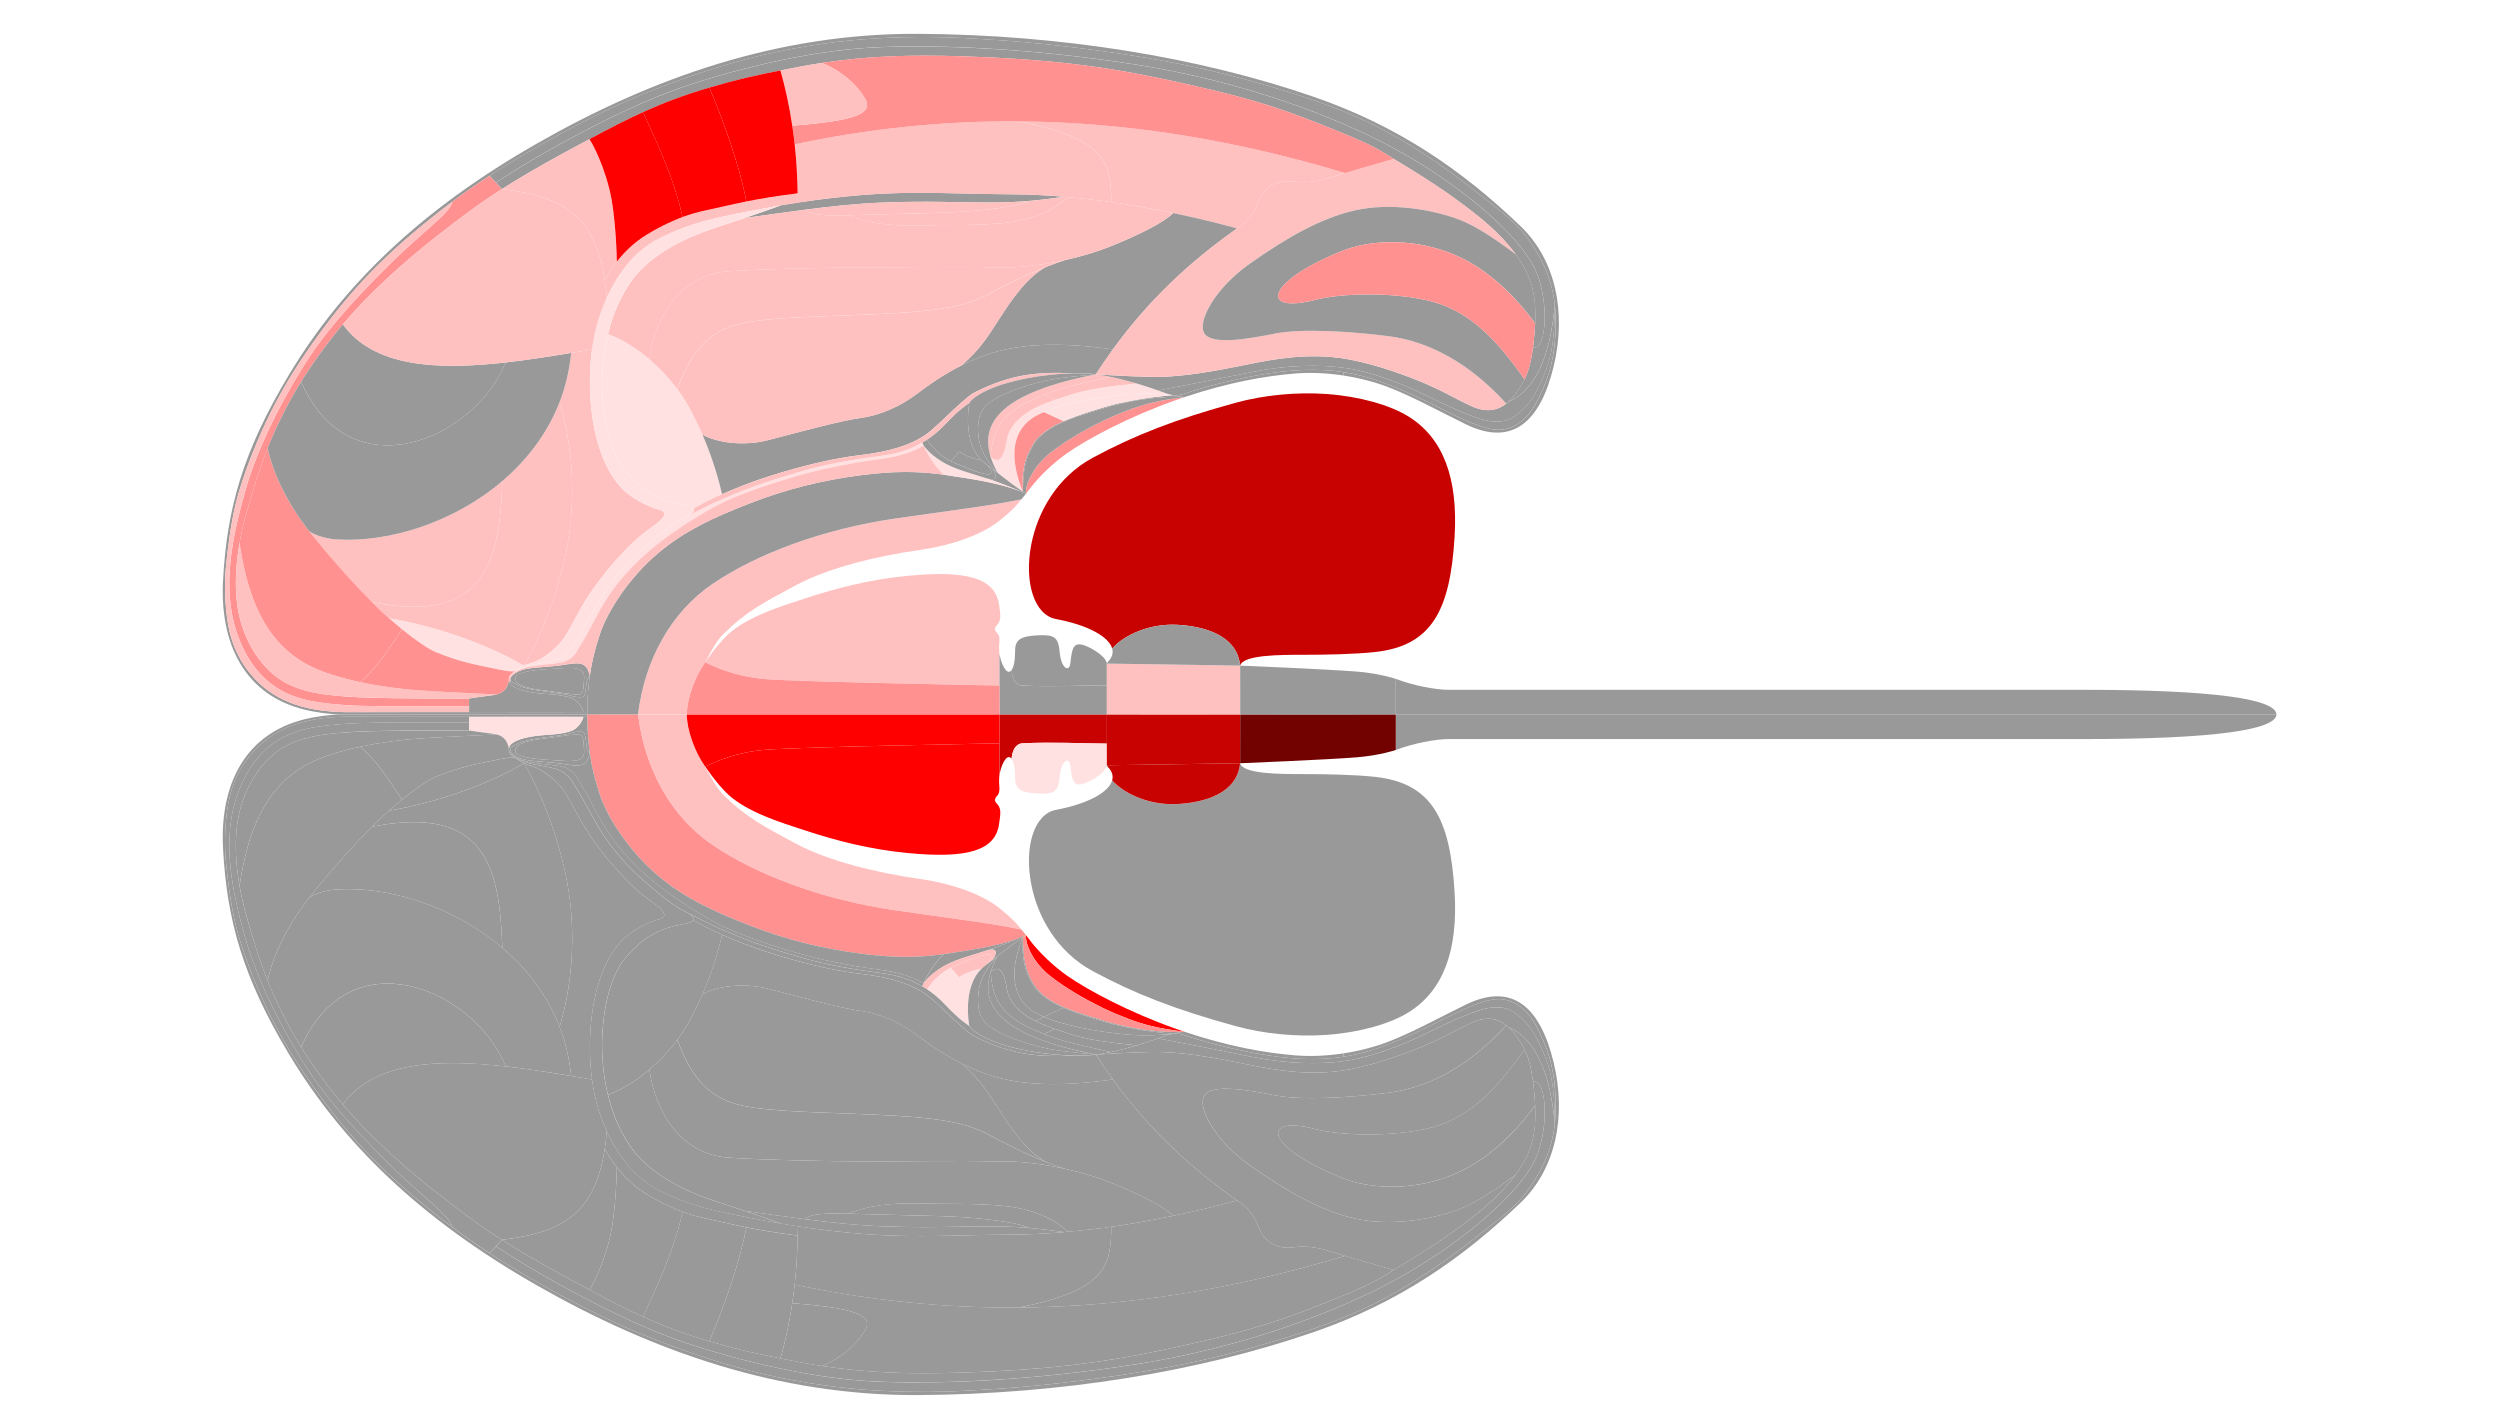 <ns0:svg xmlns:ns0="http://www.w3.org/2000/svg" version="1.1" id="CTX_Division_TILES__x28_A-Z__x2F__numbered_x29_" x="0px" y="0px" viewBox="0 0 792 452.51" style="enable-background:new 0 0 792 452.51;" xml:space="preserve">
<ns0:style type="text/css">
	.st0{fill:#1A8456;}
	.st1{fill:#919126;}
	.st2{fill:#604319;}
	.st3{fill:#739B50;}
	.st4{fill:#5B0096;}
	.st5{fill:#378958;}
	.st6{fill:#E2982D;}
	.st7{fill:#91BF00;}
	.st8{fill:#339928;}
	.st9{fill:#97E500;}
	.st10{fill:#00590F;}
	.st11{fill:#CC33FF;}
	.st12{fill:#CC3399;}
	.st13{fill:#CC3333;}
	.st14{fill:#CC6699;}
	.st15{fill:#00FF99;}
	.st16{fill:#CC66FF;}
	.st17{fill:#FFFF33;}
	.st18{fill:#00FFFF;}
	.st19{fill:#CC6633;}
	.st20{fill:#000044;}
	.st21{fill:#3300FF;}
	.st22{fill:#08585E;}
	.st23{fill:#605A34;}
	.st24{fill:#562F53;}
	.st25{fill:#1E1815;}
	.st26{fill:#627C43;}
	.st27{fill:#70162A;}
	.st28{fill:#8A9AAD;}
	.st29{fill:#B29BBC;}
	.st30{fill:#A367BF;}
	.st31{fill:#562F3B;}
	.st32{fill:#1A1C0F;}
	.st33{fill:#78CADD;}
	.st34{fill:#191970;}
	.st35{fill:#4A5E50;}
	.st36{fill:#4D4156;}
	.st37{fill:#262A33;}
	.st38{fill:#2E3C3D;}
	.st39{fill:#E5A8BB;}
	.st40{fill:#66620E;}
	.st41{fill:#094C0E;}
	.st42{fill:#60AD1E;}
	.st43{fill:#44061E;}
	.st44{fill:#77770C;}
	.st45{fill:#8363B7;}
	.st46{fill:#965160;}
	.st47{fill:#5E5711;}
	.st48{fill:#776640;}
	.st49{fill:#2D0427;}
	.st50{fill:#62227A;}
	.st51{fill:#BF2B0D;}
	.st52{fill:#468446;}
	.st53{fill:#43427A;}
	.st54{fill:#AFC66D;}
	.st55{fill:#845396;}
	.st56{fill:#22331C;}
	.st57{fill:#5D7C45;}
	.st58{fill:#463849;}
	.st59{fill:#65723F;}
	.st60{fill:#66363B;}
	.st61{fill:#301A30;}
	.st62{fill:#1E191E;}
	.st63{fill:#9E6395;}
	.st64{fill:#D5C6F4;}
	.st65{fill:#B0D6D0;}
	.st66{fill:#1A0059;}
	.st67{fill:#723300;}
	.st68{fill:#647F82;}
	.st69{fill:#0F9900;}
	.st70{fill:#5A008E;}
	.st71{fill:#560052;}
	.st72{fill:#6D0065;}
	.st73{fill:#00939E;}
	.st74{fill:#BF9595;}
	.st75{fill:#5F5F72;}
	.st76{fill:#490051;}
	.st77{fill:#4E6B00;}
	.st78{fill:#7F7F12;}
	.st79{fill:#6F457F;}
	.st80{fill:#3E2C51;}
	.st81{fill:#569B97;}
	.st82{fill:#603457;}
	.st83{fill:#3A3460;}
	.st84{fill:#6D453C;}
	.st85{fill:#2C2F51;}
	.st86{fill:#FF1212;}
	.st87{fill:#F98592;}
	.st88{fill:#1D2D18;}
	.st89{fill:#315B33;}
	.st90{fill:#63427C;}
	.st91{fill:#FF9D33;}
	.st92{fill:#0B4EAF;}
	.st93{fill:#767E91;}
	.st94{fill:#458255;}
	.st95{fill:#6A71C6;}
	.st96{fill:#BF6ECE;}
	.st97{fill:#445B7F;}
	.st98{fill:#992043;}
	.st99{fill:#755B5B;}
	.st100{fill:#3D2E2E;}
	.st101{fill:#1B3233;}
	.st102{fill:#705366;}
	.st103{fill:#821573;}
	.st104{fill:#260524;}
	.st105{fill:#290A59;}
	.st106{fill:#16891B;}
	.st107{fill:#F9AC12;}
	.st108{fill:#C4127C;}
	.st109{fill:#8899FF;}
	.st110{fill:#336040;}
	.st111{fill:#8E1919;}
	.st112{fill:#FFC688;}
	.st113{fill:#310B99;}
	.st114{fill:#245F84;}
	.st115{fill:#073E6B;}
	.st116{fill:#142326;}
	.st117{fill:#512B3B;}
	.st118{fill:#7C4B43;}
	.st119{fill:#AF5D69;}
	.st120{fill:#272E49;}
	.st121{fill:#6655A0;}
	.st122{fill:#354200;}
	.st123{fill:#5FB298;}
	.st124{fill:#FFCC85;}
	.st125{fill:#4A8446;}
	.st126{fill:#086600;}
	.st127{fill:#A6AA00;}
	.st128{fill:#6000F7;}
	.st129{fill:#0BD8BF;}
	.st130{fill:#00F77B;}
	.st131{fill:#00E010;}
	.st132{fill:#00F7C8;}
	.st133{fill:#1F3300;}
	.st134{fill:#438200;}
	.st135{fill:#68AA00;}
	.st136{fill:#933B00;}
	.st137{fill:#725C00;}
	.st138{fill:#C10000;}
	.st139{fill:#D8D5B2;}
	.st140{fill:#300600;}
	.st141{fill:#F90000;}
	.st142{fill:#A7FC22;}
	.st143{fill:#B3B762;}
	.st144{fill:#7E8C4B;}
	.st145{fill:#4C2E29;}
	.st146{fill:#E07A77;}
	.st147{fill:#493527;}
	.st148{fill:#C1A168;}
	.st149{fill:#F99085;}
</ns0:style>
<ns0:path id="TH_Left" class="st0" d="M223.42,242.89c2.63,3.8,5.87,7.83,8.58,9.94c6.43,5.01,15.45,7.75,22.68,10.13  c10.62,3.5,21.08,6.13,32.81,7.27c18.87,1.84,27.88-0.69,29.03-9.26c0.43-3.24,0.9-4.88-0.99-6.69c-0.27-0.26-0.63-1.25,0.31-2.11  c1.3-1.19,0.57-3.62,0.67-4.92c0.02-0.31,0.1-1.81,0.1-1.81l0.02-9.95h-0.03c0,0-62.9,1.14-74.08,2.03  C231.35,238.42,223.42,242.89,223.42,242.89L223.42,242.89z" style="fill:#FF0000" />
<ns0:path id="TG_Left" class="st1" d="M316.66,226.33l-0.02,9.16l-0.02,9.95c0,0,0.54-3.1,1.9-4.9c0.58-0.76,1.32-0.97,1.94-0.18  c0.37-4.02,2.3-4.83,3.46-4.88c9.9-0.46,18.22,0.04,26.72,0.1l0.02,0.01l0-9.26L316.66,226.33z" style="fill:#C80200" />
<ns0:path id="TC_Left" class="st2" d="M320.45,240.36c0.63,0.81,1.12,2.67,1.12,5.94c0,3.58,1.51,4.8,7.04,5.08  c5.38,0.28,6.66-0.48,7.1-5.31c0.48-5.32,3.02-6.33,3.34-3.72c0.64,5.26,0.88,7.72,6.03,5.19c2.55-1.26,5.44-3.38,5.58-5.12  l-0.01-6.84l-0.02-0.01c-8.5-0.06-16.82-0.56-26.72-0.1C322.74,235.54,320.82,236.34,320.45,240.36z" style="fill:#FFE1E1" />
<ns0:path id="STR_Left" class="st3" d="M323.59,294.46c-0.79-0.96-1.61-1.91-2.46-2.82l-0.02,0c-0.67-0.69-2.32-2.17-4.35-3.82  c-5.9-4.78-15.86-8.04-25.28-9.36c-13.47-1.89-29.03-5.66-39.21-11.12c-10.34-5.55-15.96-8.41-23.18-15.62  c-2.33-2.33-3.83-5.48-5.67-8.82c-3.41-4.8-5.83-11.85-5.83-16.56l-15.46,0c2.15,17.29,10.43,32.32,23.54,41.29  c13.87,9.49,35.07,17.49,58.25,20.8c23.18,3.31,29.31,3.97,39.24,5.96L323.59,294.46z" style="fill:#FFC0C0" />
<ns0:path id="SP_Left" class="st4" d="M721.19,226.33c-0.17,4.81-19.28,7.81-61.08,7.81c-38.96,0-109.09,0-201.19,0  c-4.08,0-11.19,1.33-16.73,3.46v-11.27L721.19,226.33z" style="fill:#999999" />
<ns0:path id="PAL_Left" class="st5" d="M186.01,226.33c0.1,10.63,1.37,17.26,3.93,25.13c2.71,8.33,10.14,18.92,18.64,26.05  c8.5,7.13,17.55,11.24,28.79,15.63c11.24,4.39,22.75,7.4,35.91,9.05c10.36,1.3,17.16,1.13,24.12,0.3c1.88-0.22,3.78-0.56,5.76-0.85  c9.32-1.37,16.42-2.87,21.9-5.34l0,0c-0.47-0.6-0.99-1.24-1.48-1.83l-0.43-0.08c-9.93-1.99-16.06-2.65-39.24-5.96  c-23.18-3.31-44.37-11.31-58.25-20.8c-13.11-8.97-21.4-23.99-23.54-41.29L186.01,226.33z" style="fill:#FF9191" />
<ns0:polygon id="P_Left" class="st6" points="350.64,226.33 392.89,226.34 392.87,241.8 350.65,242.43 350.64,235.59 " style="fill:#C80200" />
<ns0:path id="MY_Left" class="st7" d="M442.19,226.33v11.27h0c0,0-5.02,1.73-12.49,2.33c-9.11,0.73-36.82,1.87-36.82,1.87l0.02-15.46  L442.19,226.33z" style="fill:#710200" />
<ns0:path id="HY_Left" class="st8" d="M217.59,226.33c0,4.71,2.42,11.76,5.83,16.56l0,0c0,0,7.93-4.48,19.11-5.37  c11.18-0.89,74.08-2.03,74.08-2.03h0.03l0.02-9.16L217.59,226.33z" style="fill:#FF0000" />
<ns0:path id="CBX_Left" class="st9" d="M392.87,241.8c0.87,3.48,13.08,3.43,20.05,3.43c6.97,0,16.26,0.18,22.64,0.87  c18.08,1.96,23.86,13.23,25.26,36.58c1.11,18.53-3.62,31.2-14.61,38.04c-5.83,3.62-15.42,6.36-25.81,7.12  c-9.72,0.71-20.15-0.36-28.84-2.74c-19.4-5.31-32.33-10.42-45.36-17.44c-11.37-6.12-17.53-17.29-19.51-27.58  c-2.28-11.87,0.94-22.22,7.84-23.52c10.12-1.9,16.75-5.59,17.81-9.33c4.02,4.47,12.08,7.95,20.57,7.51  C381.4,254.28,391.92,251.49,392.87,241.8L392.87,241.8z" style="fill:#999999" />
<ns0:path id="CBN_Left" class="st10" d="M350.65,242.43c0,0,0.15,0.39,0.39,0.64c1.29,1.33,1.69,2.73,1.29,4.14  c4.02,4.47,12.08,7.95,20.57,7.51c8.49-0.45,19.01-3.24,19.96-12.93L350.65,242.43z" style="fill:#C80200" />
<ns0:path id="TH_Right" class="st11" d="M223.42,209.77c2.63-3.8,5.87-7.83,8.58-9.94c6.43-5.01,15.45-7.75,22.68-10.13  c10.62-3.5,21.08-6.13,32.81-7.27c18.87-1.84,27.88,0.69,29.03,9.26c0.43,3.24,0.9,4.88-0.99,6.69c-0.27,0.26-0.63,1.25,0.31,2.11  c1.3,1.19,0.57,3.62,0.67,4.92c0.02,0.31,0.1,1.81,0.1,1.81l0.02,9.95h-0.03c0,0-62.9-1.14-74.08-2.03  C231.35,214.25,223.42,209.77,223.42,209.77L223.42,209.77z" style="fill:#FFC0C0" />
<ns0:path id="TG_Right" class="st12" d="M316.66,226.34l-0.02-9.16l-0.02-9.95c0,0,0.54,3.1,1.9,4.9c0.58,0.76,1.32,0.97,1.94,0.18  c0.37,4.02,2.3,4.83,3.46,4.88c9.9,0.46,18.22-0.04,26.72-0.1l0.02-0.01l0,9.26L316.66,226.34z" style="fill:#999999" />
<ns0:path id="TC_Right" class="st13" d="M320.45,212.3c0.63-0.81,1.12-2.67,1.12-5.94c0-3.58,1.51-4.8,7.04-5.08  c5.38-0.28,6.66,0.48,7.1,5.31c0.48,5.32,3.02,6.33,3.34,3.72c0.64-5.26,0.88-7.72,6.03-5.19c2.55,1.26,5.44,3.38,5.58,5.12  l-0.01,6.84l-0.02,0.01c-8.5,0.06-16.82,0.56-26.72,0.1C322.74,217.13,320.82,216.32,320.45,212.3z" style="fill:#999999" />
<ns0:path id="STR_Right" class="st14" d="M323.59,158.21c-0.79,0.96-1.61,1.91-2.46,2.82l-0.02,0c-0.67,0.69-2.32,2.17-4.35,3.82  c-5.9,4.78-15.86,8.04-25.28,9.36c-13.47,1.89-29.03,5.66-39.21,11.12c-10.34,5.55-15.96,8.41-23.18,15.62  c-2.33,2.33-3.83,5.48-5.67,8.82c-3.41,4.8-5.83,11.85-5.83,16.56l-15.46,0c2.15-17.29,10.43-32.32,23.54-41.29  c13.87-9.49,35.07-17.49,58.25-20.8c23.18-3.31,29.31-3.97,39.24-5.96L323.59,158.21z" style="fill:#FFC0C0" />
<ns0:path id="SP_Right" class="st15" d="M721.19,226.34c-0.17-4.81-19.28-7.81-61.08-7.81c-38.96,0-109.09,0-201.19,0  c-4.08,0-11.19-1.33-16.73-3.46v11.27L721.19,226.34z" style="fill:#999999" />
<ns0:path id="PAL_Right" class="st16" d="M186.01,226.33c0.1-10.63,1.37-17.26,3.93-25.13c2.71-8.33,10.14-18.92,18.64-26.05  c8.5-7.13,17.55-11.24,28.79-15.63c11.24-4.39,22.75-7.4,35.91-9.05c10.36-1.3,17.16-1.13,24.12-0.3c1.88,0.22,3.78,0.56,5.76,0.85  c9.32,1.37,16.42,2.87,21.9,5.34l0,0c-0.47,0.6-0.99,1.24-1.48,1.83l-0.43,0.08c-9.93,1.99-16.06,2.65-39.24,5.96  c-23.18,3.31-44.37,11.31-58.25,20.8c-13.11,8.97-21.4,23.99-23.54,41.29L186.01,226.33z" style="fill:#999999" />
<ns0:polygon id="P_Right" class="st17" points="350.64,226.34 392.89,226.33 392.87,210.87 350.65,210.23 350.64,217.08 " style="fill:#FFC0C0" />
<ns0:path id="MY_Right" class="st18" d="M442.19,226.34v-11.27h0c0,0-5.02-1.73-12.49-2.33c-9.11-0.73-36.82-1.87-36.82-1.87l0.02,15.46  L442.19,226.34z" style="fill:#999999" />
<ns0:path id="HY_Right" class="st19" d="M217.59,226.34c0-4.71,2.42-11.76,5.83-16.56l0,0c0,0,7.93,4.48,19.11,5.37  c11.18,0.89,74.08,2.03,74.08,2.03h0.03l0.02,9.16L217.59,226.34z" style="fill:#FF9191" />
<ns0:path id="CBX_Right" class="st20" d="M392.87,210.87c0.87-3.48,13.08-3.43,20.05-3.43c6.97,0,16.26-0.18,22.64-0.87  c18.08-1.96,23.86-13.23,25.26-36.58c1.11-18.53-3.62-31.2-14.61-38.04c-5.83-3.62-15.42-6.36-25.81-7.12  c-9.72-0.71-20.15,0.36-28.84,2.74c-19.4,5.31-32.33,10.42-45.36,17.44c-11.37,6.12-17.53,17.29-19.51,27.58  c-2.28,11.87,0.94,22.22,7.84,23.52c10.12,1.9,16.75,5.59,17.81,9.33c4.02-4.47,12.08-7.95,20.57-7.51  C381.4,198.39,391.92,201.18,392.87,210.87L392.87,210.87z" style="fill:#C80200" />
<ns0:path id="CB_Right" class="st21" d="M350.65,210.23c0,0,0.15-0.39,0.39-0.64c1.29-1.33,1.69-2.73,1.29-4.14  c4.02-4.47,12.08-7.95,20.57-7.51c8.49,0.45,19.01,3.24,19.96,12.93L350.65,210.23z" style="fill:#999999" />
<ns0:path id="SUBv_Left" class="st22" d="M316.03,302.87c3.31-2.6,5.36-4.14,7.99-5.93c-4.66,11.56-3.55,20.65,5.85,24.84  c0.27,0.12,0.55,0.24,0.84,0.36l-2.7,1.33c-1.11-0.56-2.14-1.15-3.03-1.8c-3.53-2.57-5.49-5.29-5.99-8.34  c-0.75-4.59-2.05-8.19-5.15-5.41c0.35-1.12,1-2.86,2.2-5.05" style="fill:#999999" />
<ns0:path id="SUBd_Left" class="st23" d="M366.91,328.96c0.08-0.03,0.15-0.06,0.23-0.08c1.65-0.61,3.05-1.23,4.64-1.38  c-1.51,0.17-3.09,0.29-4.67,0.37c-2.88,0.14-5.87,0.19-8.88-0.03c-1.08-0.08-5.06-0.44-9.59-1.12c-4.53-0.68-8.44-1.56-13.33-2.88  c-1.63-0.52-3.17-1.09-4.61-1.7l-2.7,1.33c1.86,0.92,3.97,1.73,6.15,2.49c1.69,0.59,3.43,1.14,5.14,1.7  c5.24,1.71,11.61,2.56,20.81,3.52C362.62,330.44,365,329.66,366.91,328.96z" style="fill:#999999" />
<ns0:path id="PA_Left" class="st24" d="M325.03,296.26c-0.35,0.23-0.68,0.46-1.01,0.68c-2.64,1.79-4.68,3.33-7.99,5.93l-1.54,1.19  c1.68-2.52,1.21-3.92-2.09-2.88C316.42,299.84,320.56,298.28,325.03,296.26z" style="fill:#999999" />
<ns0:path id="OB_Left" class="st25" d="M163.23,237.49c0.03-0.35,0.83-1.43,2.13-1.99c1.3-0.55,3.28-1.08,5.04-1.27  c1.66-0.18,4.1-0.59,5.28-0.73c1.32-0.16,6.68-1.08,7.98-0.73c1.08,0.29,1.16,1.66,1.23,2.85c0.16,2.64,0.55,3.69-0.98,4.79  c-1.69,1.21-7.04,0.47-9.13,0.37c-2.03-0.1-1.44-0.06-3.83-0.27c-1.54-0.14-3.22-0.37-4.4-0.66c-0.93-0.23-1.72-0.42-2.42-0.77  C163.47,238.72,163.17,238.28,163.23,237.49z" style="fill:#999999" />
<ns0:path id="LA_Left" class="st26" d="M303.87,309.6c1.94-1.38,4.19-2.18,7.15-2.77c-6.32,6-3.94,18.2-3.94,18.2  c-1.34-0.93-3.28-2.13-7.74-6.85c-1.41-1.49-3.25-3.19-5.65-4.77l0-0.01c2.51-3.67,5.02-5.55,7.53-6.83h-0.02  c0,0,1.62,1.65,2.65,3.01" style="fill:#FFE1E1" />
<ns0:path id="DG_Left" class="st27" d="M375.39,326.9c-0.89-0.3-1.8-0.6-2.71-0.92c-14.8-5.23-27.84-12.15-34.58-16.85  c-3.85-2.69-8.76-7.1-12.17-11.7c-0.3-0.4-0.59-0.77-0.9-1.17c-0.23,2.96,2.37,8.83,7.85,13.08c4.54,3.52,10.23,6.93,16.51,9.98  c2.9,1.41,4.95,2.24,7.99,3.41c5.01,1.93,9.08,2.78,12.1,3.28C371.64,326.38,373.51,326.62,375.39,326.9" style="fill:#FF0000" />
<ns0:path id="COX_Left" class="st28" d="M292.59,311.49c1.25-1.47,2.15-2.57,4.53-4.21c2.37-1.64,5.14-2.99,10.35-4.55  c5.6-1.67,11.26-3.62,17.56-6.46c-5.48,2.47-12.54,3.98-21.86,5.36c-1.41,0.21-2.78,0.44-4.14,0.63  C296.52,304.68,294.34,307.74,292.59,311.49z" style="fill:#999999" />
<ns0:path id="CA3_Left" class="st29" d="M324.02,296.94c0.1,3.28,0.19,4.66,0.44,6.54c0.26,1.9,0.95,4.83,2.67,7.76  c1.73,2.94,4.23,5.09,8.28,7.08c4.06,1.99,8.02,3.1,14.15,5c5.61,1.74,14.8,3.73,23.46,3.63c0.87-0.01,1.55-0.06,2.37-0.06  c-1.88-0.28-3.75-0.52-5.92-0.88c-3.01-0.5-7.09-1.35-12.1-3.28c-3.04-1.17-5.09-2-7.99-3.41c-6.27-3.05-11.96-6.46-16.51-9.98  c-5.48-4.25-8.08-10.12-7.85-13.08C324.68,296.5,324.35,296.72,324.02,296.94z" style="fill:#FF9191" />
<ns0:path id="CA2_Left" class="st30" d="M336.96,319.27c-1.56-0.66-3.02-1.37-4.21-2.15c-2.16-1.42-4.28-3.01-5.44-5.05  c-1.86-3.28-2.42-4.7-2.8-6.82c-0.39-2.11-0.52-3.47-0.52-4.85c0-1.38,0.07-2.09,0.04-3.45c0.1,3.28,0.19,4.66,0.44,6.54  c0.26,1.9,0.95,4.83,2.67,7.76c1.73,2.94,4.23,5.09,8.28,7.08c4.06,1.99,8.02,3.1,14.15,5c5.61,1.74,14.8,3.73,23.46,3.63  c0.87-0.01,1.55-0.06,2.37-0.06c-0.95,0-1.8,0.12-3.61,0.6c-4.96-0.43-8.41-0.85-12.72-1.67c-3.03-0.58-5.39-0.99-8.84-2.03  c-3.45-1.04-6.43-1.94-9.36-3.02C339.54,320.3,338.22,319.8,336.96,319.27z" style="fill:#999999" />
<ns0:path id="CA1v_Left" class="st31" d="M336.96,319.27c-1.56-0.66-3.02-1.37-4.21-2.15c-2.16-1.42-4.28-3.01-5.44-5.05  c-1.86-3.28-2.42-4.7-2.8-6.82c-0.39-2.11-0.52-3.47-0.52-4.85c0-1.38,0.07-2.09,0.04-3.45c-4.66,11.56-3.55,20.65,5.85,24.84  c0.27,0.12,0.55,0.24,0.84,0.36L336.96,319.27z" style="fill:#999999" />
<ns0:path id="CA1d_Left" class="st32" d="M336.96,319.27c1.26,0.53,2.59,1.03,3.9,1.51c2.93,1.08,5.91,1.98,9.36,3.02  c3.45,1.03,5.81,1.45,8.84,2.03c4.31,0.82,7.76,1.24,12.72,1.67c-1.51,0.17-3.09,0.29-4.67,0.37c-2.88,0.14-5.87,0.19-8.88-0.03  c-1.08-0.08-5.06-0.44-9.59-1.12c-4.53-0.68-8.44-1.56-13.33-2.88c-1.63-0.52-3.17-1.09-4.61-1.7L336.96,319.27z" style="fill:#999999" />
<ns0:path id="BMA_Left" class="st33" d="M292.16,312.45c0.08-0.18,0.15-0.35,0.23-0.52c0.07-0.15,0.14-0.3,0.21-0.45  c1.25-1.47,2.15-2.57,4.53-4.21c2.37-1.64,5.14-2.99,10.35-4.55c1.63-0.49,3.27-1,4.93-1.55c3.3-1.04,3.77,0.36,2.09,2.88  c-0.53,0.4-1.09,0.83-1.68,1.29c4.47-5.66-4.64-1.65-8.26-0.23c-1.11,0.44-2.23,0.89-3.34,1.46c-2.51,1.28-5.02,3.15-7.53,6.83  l0,0.01c-0.48-0.32-0.98-0.63-1.51-0.93" style="fill:#FFC0C0" />
<ns0:path id="BLA_Left" class="st34" d="M303.87,309.6c1.94-1.38,4.19-2.18,7.15-2.77c0.21-0.2,0.42-0.39,0.65-0.57  c0.39-0.32,0.77-0.62,1.14-0.91c4.47-5.66-4.64-1.65-8.26-0.23c-1.11,0.44-2.23,0.89-3.34,1.46h-0.02c0,0,1.62,1.65,2.65,3.01" style="fill:#FFC0C0" />
<ns0:path id="AOA_Left" class="st35" d="M186.83,238.48c-1.79-0.78-0.56-6.31-2.39-6.63c-1.98-0.35-3.78,0.65-5.98,0.94  c-4.42,0.59-8.57,1.22-9.32,1.35c-1.46,0.25-3.72,0.76-4.72,1.28c-1.06,0.55-1.44,0.82-2.59,1.27c-0.7,1.15,0.66,2.24,1.4,2.71  c1.49,0.94,2.69,1.18,3.62,1.37c1.44,0.31,5.41,0.58,8.22,0.82C181.83,242.18,185.75,244.48,186.83,238.48z M183.92,240.4  c-1.69,1.21-7.04,0.47-9.13,0.37c-2.03-0.1-1.44-0.06-3.83-0.27c-1.54-0.14-3.22-0.37-4.4-0.66c-0.93-0.23-1.72-0.42-2.42-0.77  c-0.67-0.34-0.97-0.78-0.91-1.57c0.03-0.35,0.83-1.43,2.13-1.99c1.3-0.55,3.28-1.08,5.04-1.27c1.66-0.18,4.1-0.59,5.28-0.73  c1.32-0.16,6.68-1.08,7.98-0.73c1.08,0.29,1.16,1.66,1.23,2.85C185.06,238.25,185.45,239.3,183.92,240.4z" style="fill:#999999" />
<ns0:path id="_x36_b_x2C__CLA_x2C__EP_Left" class="st36" d="M292.16,312.45c0.08-0.18,0.15-0.35,0.23-0.52  c0.07-0.15,0.14-0.3,0.21-0.45c-1.42-0.86-3.24-1.7-5.57-2.48c-2.33-0.78-5.18-1.38-8.97-1.9c-4.22-0.57-7.94-1.03-17.52-3.15  c-9.42-2.08-24.25-7.02-30.41-9.97c-5.87-2.8-11.27-6.2-15.83-9.32c-5.18-3.53-10.09-7.51-14.58-12.25  c-4.49-4.74-7.16-8.62-9.57-12.94c-2.42-4.31-4.14-7.96-5.7-10.38c-1.55-2.41-2-3.94-3.72-5.06c-1.73-1.12-2.83-1.29-4.65-1.53  c-1.84-0.24-4.38-0.45-5.93-0.73c-1.13-0.19-2.36-0.26-3.49-0.58c-1.05-0.3-5.67-1.6-5.46-4.27c-0.03,0.13-0.04,0.3-0.04,0.43  c0,0.32,0.06,0.63,0.19,0.92c1.07,1.81,3.93,2.7,5.06,3.12c1.33,0.5,2.41,0.68,4.57,1.11c1.68,0.34,4.14,0.66,5.91,1.39  c1.43,0.59,1.82,0.84,3.2,2.17c1.38,1.34,2.67,3.95,4.31,6.72c1.59,2.68,2.54,4.61,4.96,8.8c2.42,4.18,4.92,7.33,7.51,10.35  c2.59,3.02,4.79,5.05,7.46,7.38c2.67,2.33,4.84,4.23,7.89,6.47c2.19,1.61,4.01,2.6,5.58,3.38c0.61,0.3,1.17,0.57,1.72,0.84  c2.16,1.08,5.41,2.85,8.31,4.1c6.1,2.63,12.98,5.58,27.13,9.55c6.7,1.88,13.99,3.29,24.63,4.67c5.23,0.68,9.35,2.27,12.58,4.15" style="fill:#999999" />
<ns0:path id="_x35_2_Left" class="st37" d="M236,383.61c6.51,0.93,12.75,1.8,18.87,2.6c8.32,1.08,16.46,1.98,24.99,2.3  c14.81,0.55,23.03,0,32.9,0c5.41,0,9.5,0.16,13.53,0.52c3.43,0.3,6.82,0.75,10.91,1.31c-5.39,0.46-10.99,0.75-16.49,0.78  c-25.04,0.12-37.31,1.98-67.92-2.61c-1.71-0.26-3.46-0.54-5.29-0.84C247.51,387.66,242.22,385.72,236,383.61z" style="fill:#999999" />
<ns0:path id="_x35_1_Left" class="st38" d="M161.83,236.7c-0.7,1.15,0.66,2.24,1.4,2.71c1.49,0.94,2.69,1.18,3.62,1.37  c1.44,0.31,5.41,0.58,8.22,0.82c6.75,0.58,10.68,2.88,11.76-3.12c0.64,4.54,1.67,8.56,3.1,12.97c2.71,8.33,10.14,18.92,18.64,26.05  c8.5,7.13,17.55,11.24,28.79,15.63c11.24,4.39,22.75,7.4,35.91,9.05c10.36,1.3,17.16,1.13,24.12,0.3c0.54-0.06,1.08-0.14,1.62-0.22  c-2.51,2.43-4.69,5.48-6.44,9.23c-1.42-0.86-3.24-1.7-5.57-2.48c-2.33-0.78-5.18-1.38-8.97-1.9c-4.22-0.57-7.94-1.03-17.52-3.15  c-9.42-2.08-24.25-7.02-30.41-9.97c-5.87-2.8-11.27-6.2-15.83-9.32c-5.18-3.53-10.09-7.51-14.58-12.25  c-4.49-4.74-7.16-8.62-9.57-12.94c-2.42-4.31-4.14-7.96-5.7-10.38c-1.55-2.41-2-3.94-3.72-5.06c-1.73-1.12-2.83-1.29-4.65-1.53  c-1.84-0.24-4.38-0.45-5.93-0.73c-1.13-0.19-2.36-0.26-3.49-0.58c-1.05-0.3-5.67-1.6-5.46-4.27  C161.43,236.86,161.64,236.78,161.83,236.7z" style="fill:#999999" />
<ns0:path id="_x34_9_Left" class="st39" d="M351.84,333.3c-8.66-2.03-15.11-3.28-20.35-5.41c-0.22-0.1-0.45-0.18-0.67-0.28  c-4.83-1.98-7.67-3.34-10.03-5.18c-2.46-1.93-4.06-3.96-5.13-6.2c-1.03-2.17-1.62-5.09-1.83-8.3c-3.42,11,3.61,20.34,33.35,26.16  C348.61,333.92,350.18,333.65,351.84,333.3z" style="fill:#999999" />
<ns0:path id="_x34_8_Left" class="st40" d="M334.15,325.97c1.69,0.59,3.43,1.14,5.14,1.7c5.24,1.71,11.61,2.56,20.81,3.52  c-2.7,0.8-5.58,1.55-8.27,2.11c-8.66-2.03-15.11-3.28-20.35-5.41c-0.22-0.1-0.45-0.18-0.67-0.28L334.15,325.97z" style="fill:#999999" />
<ns0:path id="_x34_7_Left" class="st41" d="M123.21,256.83c16.52-2.81,32.31-8.88,42.78-15.04c-1.52-0.75-2.76-1.69-2.76-1.69  c-1.03-0.31-3.06-0.04-8.94,1.25c-3.23,0.71-8.64,1.6-16.24,4.73c-2.24,0.92-6.37,3.73-10.73,7.26  C125.96,254.44,124.56,255.64,123.21,256.83z" style="fill:#999999" />
<ns0:path id="_x34_6_Left" class="st42" d="M159.12,300.09c-0.82-25.23-5.34-45.31-41.26-38.18c-5.9,5.9-12.01,12.71-18.96,21.25  c-0.33,0.4-0.63,0.79-0.95,1.19c2.15-1.47,5.76-2.38,8.62-2.57c16.56-1.06,37.19,5.37,52.57,18.51" style="fill:#999999" />
<ns0:path id="_x34_5_Left" class="st43" d="M159.16,300.3c7.78,6.64,14.22,15,18.12,24.98c3.84-12.7,4.93-27.17,3.2-40.68  c-1.7-13.25-7.08-29.92-14.48-42.81c-10.47,6.17-26.26,12.23-42.78,15.04c-1.09,0.96-2.25,1.97-3.26,2.95  c-0.71,0.69-1.37,1.41-2.09,2.12c35.92-7.13,40.44,12.96,41.26,38.18" style="fill:#999999" />
<ns0:path id="_x34_4_Left" class="st44" d="M177.28,325.28c1.86,4.75,3.1,10.13,3.68,15.6c2.2,0.37,4.4,0.74,6.6,1.12  c-0.76-5.67-0.92-12.01-0.29-18.26c1.05-10.49,4.17-19.9,9.66-25.71c2.63-2.78,7.67-5.66,11.87-6.81c2.61-0.71,2.45-2.31-2.79-5.91  c-7.08-4.86-15.8-15.2-20.71-23.16c-3.82-6.21-5.38-10.75-8.67-14.04c-3.29-3.29-6.44-4.98-8.7-5.6c-0.66-0.18-1.32-0.42-1.94-0.72  c7.4,12.89,12.78,29.56,14.48,42.81C182.21,298.1,181.12,312.58,177.28,325.28z" style="fill:#999999" />
<ns0:path id="_x34_3_Left" class="st45" d="M216.23,383.92c-4.2-1.56-8.08-3.58-11.49-5.69c-3.5-2.15-6.64-5-9.32-8.45  c-1.42-1.82-2.68-3.72-3.82-5.86c0.27-1.78,0.47-3.57,0.64-5.59c2.05,4.49,4.68,8.69,8.19,12.48c4.15,4.48,8.84,6.79,15.01,9.25  c6.17,2.47,12.13,3.7,17.07,4.73c4.94,1.03,15.01,2.85,15.01,2.85c1.83,0.3,3.58,0.58,5.29,0.84c0,0.98-0.07,1.95-0.09,2.93  c-6.43-0.8-11.67-1.68-16.24-2.59c-4.78-0.95-8.81-1.95-12.81-2.8C221.08,385.5,218.61,384.8,216.23,383.92z" style="fill:#999999" />
<ns0:path id="_x34_2_Left" class="st46" d="M326.29,389.03c-5.42-2.34-19.79-3.53-28.02-3.75c-8.22-0.22-14.8-0.39-24.67-0.66  c-1.75-0.05-3.39-0.1-4.93-0.13c6.1-2.58,13.79-3.48,22.57-3.24c9.87,0.26,16.46-0.11,25.76,0.68c9.31,0.8,16.98,3.94,21.17,8.29  c-0.35,0.03-0.64,0.08-0.99,0.11C333.11,389.78,329.72,389.33,326.29,389.03z" style="fill:#999999" />
<ns0:path id="_x34_1_Left" class="st47" d="M268.68,384.49c1.54,0.03,3.18,0.08,4.93,0.13c9.87,0.26,16.45,0.44,24.67,0.66  c8.22,0.22,22.59,1.41,28.02,3.75c-4.03-0.36-8.12-0.52-13.53-0.52c-9.87,0-18.1,0.55-32.9,0c-8.53-0.31-16.67-1.21-24.99-2.3  C256.73,384.46,261.54,384.34,268.68,384.49z" style="fill:#999999" />
<ns0:path id="_x34_0_Left" class="st48" d="M251.76,406.97c23.33,4.98,47.23,7.46,71.05,7.27c26.7-5.43,29.24-12.43,29.24-25.59  c-4.45,0.63-9.1,1.14-13.86,1.57c-0.35,0.03-0.64,0.08-0.99,0.11c-5.39,0.46-10.99,0.75-16.49,0.78  c-25.04,0.12-37.31,1.98-67.92-2.61c0,0.98-0.07,1.95-0.09,2.93C252.6,396.61,252.33,401.89,251.76,406.97z" style="fill:#999999" />
<ns0:path id="_x33_9_Left" class="st49" d="M322.81,414.24c26.7-5.43,29.24-12.43,29.24-25.59c7.19-1.02,13.87-2.29,19.62-3.49  c12.17-2.52,20.23-4.88,20.23-4.88c0.57,0.4,1.11,0.8,1.68,1.2c2.42,1.67,4.11,4.49,5.34,7.78c1.33,3.55,5.33,6.61,10.51,5.91  c5.31-0.71,8.64,0.26,12.67,1.44c1.34,0.39,2.65,0.85,4,1.25C390.85,408.5,356.66,413.97,322.81,414.24z" style="fill:#999999" />
<ns0:path id="_x33_8_Left" class="st50" d="M228.75,296.12c-1.44,6.31-3.52,12.7-6.2,18.86c-1.35,3.1-2.86,6.16-4.51,9.1  c-1.02,1.82-2.18,3.6-3.46,5.32c-2.59,3.48-5.64,6.7-8.85,9.44c-4.27,3.65-8.99,6.52-13.13,8c-1.36-5.6-1.98-11.63-1.84-17.35  c0.21-8.25,2.06-19.95,7.61-26.32c6.53-7.5,12.17-9.3,17.48-10.28c2.02-0.37,3.35-0.72,3.82-1.29  C221.96,292.78,224.31,294.16,228.75,296.12z" style="fill:#999999" />
<ns0:path id="_x33_7_Left" class="st51" d="M352.3,341.97c0.18,0,0.26,0,0.26,0c10.83,14.91,23.56,27.24,39.34,38.32  c0,0-8.05,2.35-20.23,4.88c-2.97-2.97-10.89-6.95-20.11-10.64c-4.19-1.68-9.13-3.14-14.27-4.27c-2.12-0.71-4.09-1.44-6.02-2.2  c-6.17-3.29-11.38-11.22-15.08-16.98c-3.21-4.99-5.56-8.9-11.46-14.1c2.96,1.49,6.14,2.83,9.4,3.82c9.46,2.88,21.15,3.63,38.43,1.16  " style="fill:#999999" />
<ns0:path id="_x33_6_Left" class="st52" d="M352.56,341.97c-17.27,2.47-28.97,1.71-38.43-1.16c-3.26-0.99-6.44-2.33-9.4-3.82  c-5.63-2.84-10.54-6.23-14.04-8.92c-5.35-4.11-11.92-6.99-18.1-7.82c-6.17-0.82-18.75-4.27-29.2-6.99  c-7.77-2.02-16.07-0.89-20.86,1.73c2.68-6.17,4.76-12.55,6.2-18.86c0.92,0.41,1.95,0.84,3.07,1.3c4.66,1.92,8.6,3.46,16.01,5.65  c9.76,2.89,17.99,4.63,24.98,5.45c7.37,0.87,16.28,2.77,22,7.61c3.2,2.7,6.55,6.17,9.37,8.64c1.89,1.66,3.42,3.01,4.82,3.7  c11.31,5.61,19.59,6.46,30.88,5.93c2.25,0.05,4.38-0.01,6.33-0.17c0.33-0.03,0.62-0.1,0.98-0.14  C348.93,336.78,350.72,339.43,352.56,341.97z" style="fill:#999999" />
<ns0:path id="_x33_5_Left" class="st53" d="M219.84,291.08c-0.07-0.71-1.19-1.45-2.04-1.91c0.61,0.3,1.17,0.57,1.72,0.84  c2.16,1.08,5.41,2.85,8.31,4.1c6.1,2.63,12.98,5.58,27.13,9.55c6.7,1.88,13.99,3.29,24.63,4.67c5.23,0.68,9.35,2.27,12.58,4.15  c3.16,1.82,5.47,3.92,7.16,5.71c4.47,4.72,6.4,5.92,7.74,6.85c0,0,0.77,1.8,6.25,4.27c6.72,3.02,17.47,4.89,26.55,5.09  c-11.29,0.54-19.57-0.32-30.88-5.93c-1.4-0.69-2.93-2.04-4.82-3.7c-2.81-2.47-6.17-5.93-9.37-8.64c-5.72-4.84-14.64-6.74-22-7.61  c-6.99-0.82-15.23-2.56-24.98-5.45c-7.4-2.19-11.34-3.74-16.01-5.65c-1.12-0.46-2.14-0.9-3.07-1.3c-4.43-1.95-6.78-3.33-9.08-4.51  C219.81,291.44,219.86,291.26,219.84,291.08z" style="fill:#999999" />
<ns0:path id="_x33_3_TT_Left" class="st54" d="M186.83,238.48c-1.79-0.78-0.56-6.31-2.39-6.63c-1.98-0.35-3.78,0.65-5.98,0.94  c-4.42,0.59-8.57,1.22-9.32,1.35c-1.46,0.25-3.72,0.76-4.72,1.28c-1.06,0.55-1.44,0.82-2.59,1.27c-0.19,0.07-0.4,0.15-0.64,0.24  c0.46-1.91,4.25-3.65,11.68-4.09c0.86-0.05,1.75-0.12,2.59-0.2c0.73-0.07,1.41-0.18,2.38-0.3c2.17-0.34,3.79-0.93,4.48-1.5  c2.22-1.88,2.5-3.76,2.5-3.76h1.21c0.05,3.51,0.24,6.57,0.56,9.4C186.65,237.17,186.74,237.83,186.83,238.48z" style="fill:#999999" />
<ns0:path id="_x33_3_IG_x2C__rostral_end_Left" class="st55" d="M186.01,226.34l-78.17,0h-0.22c-0.81,0-4.47,0.2-8.59,0.97  c-22.52,4.18-29.36,22.79-28.38,41.33c1.2,22.88,6.27,40.94,20.9,65.32c17.02,28.37,41.8,52.25,78.38,73.16  c36.58,20.9,76.63,35.1,121.06,34.84c44.8-0.26,88.73-7.32,125.43-20.03c26.59-9.22,46.88-23.23,65.32-40.93  c10.91-10.47,14.65-27.01,10.45-44.42c-4.11-17.03-12.7-25.7-27.87-18.29c-7.83,3.83-16.93,8.83-24.6,11.77  c-4.06,1.56-8.97,2.87-14.18,3.66l0.13,1.05c1.42-0.22,2.83-0.49,4.22-0.81c9.31-2.11,19.12-6.95,27.57-11.18  c8.44-4.22,14.28-6.7,18.5-6.21c4.22,0.5,8.06,3.59,10.43,7.95c3.85,7.07,5.84,13.28,6.33,21.61c0.2,3.31,0.22,6.64-0.16,10.03  c-0.58,5.13-2.09,10.39-5.3,15.92c-5.34,9.19-9.64,11.88-18.38,18.88c-11.18,8.94-22.6,16.64-33.9,22.23  c-11.3,5.59-23.47,9.56-38.5,13.78c-15.03,4.22-30.18,7.2-48.56,9.69c-18.38,2.48-29.68,3.23-40.48,3.85  c-10.8,0.62-22.1,0.62-33.53-0.25c-11.42-0.87-24.71-2.98-36.63-6.08c-11.92-3.11-26.94-8.32-38.74-13.53  c-11.8-5.22-23.59-11.55-35.02-18.38c-2.65-1.59-5.44-3.31-8.4-5.24c-3.67-2.4-7.61-5.12-11.85-8.29c-2.31-1.72-4.7-3.58-7.2-5.59  c-10.18-8.19-17.14-14.9-23.35-21.86c-6.21-6.95-12.54-15.4-17.76-23.34c-5.21-7.95-8.82-14.78-12.17-22.23  c-3.35-7.45-6.71-16.64-8.19-22.97c-1.49-6.33-2.48-13.66-3.1-20.49c-0.62-6.83,0.12-15.15,1.24-19.74  c1.12-4.59,3.25-9.29,6.58-13.29c3.8-4.56,7.71-7.13,12.55-9.12c4.84-1.99,11.48-3.04,18.06-3.04c6.58,0,14.9,0.03,25.58,0.03  c3.57,0,8.22,0,13.09,0c7.51,0,18.93-0.02,23.61-0.02c4.69,0,9.11,0.02,13.8,0.02L186.01,226.34z" style="fill:#999999" />
<ns0:path id="_x33_2_Left" class="st56" d="M103.23,232.64c-6.13,0.82-11.87,2.44-16.38,6.17c-6.31,5.21-10.69,13.71-11.79,23.03  c-0.7,5.94-0.29,12.44,0.82,18.78c0.63,3.61,1.48,7.17,2.47,10.55c1.91,6.51,3.68,12.61,6.45,19.54c1.2,2.99,2.57,6.1,4.24,9.52  c2.05,4.2,4.16,7.95,6.34,11.49c3.67,5.94,7.59,11.24,12.03,16.75c0.39,0.49,0.8,0.94,1.21,1.43c7.93,9.48,19.35,19.84,30.04,28.17  c6.78,5.29,12.37,9.59,20.36,14.69c-0.48,0.57-1.23,1.39-1.87,2.05c-0.73,0.77-1.48,1.52-2.04,2.18c-3.67-2.4-7.61-5.12-11.85-8.29  c-0.19-2.95-9.94-10.12-18.11-18.1c-9.05-8.84-19.95-20.15-27.14-31.05c-7.2-10.9-16.17-27.58-20.36-42.57  c-3.91-13.98-8.02-31.46-1.85-46.88c6.17-15.42,16.89-18.72,25.29-19.95c8.43-1.23,17.07-1.23,24.06-1.23c6.99,0,23.44,0,23.44,0  c0,0.83-0.01,1.59-0.01,2.46c-18.1,0-29.12,0-37.9,0.55C108.2,232.12,105.67,232.32,103.23,232.64z" style="fill:#999999" />
<ns0:path id="_x33_1_Left" class="st57" d="M480.21,372.08c0.37-0.5,0.69-1,1.04-1.52c4.29-6.32,5.47-12.42,5.08-20.37  c-0.08-1.7-0.2-3.52-0.42-5.41c-0.09-0.76-0.15-1.48-0.24-2.15c4.39-1.1,5.31,15.44,0.37,25.32c-4.93,9.87-21.38,24.67-41.67,36.19  c-20.29,11.51-50.86,22.73-83.91,27.96c-32.94,5.22-63.61,6.58-84.44,5.49c-20.84-1.1-46.61-7.68-63.06-13.71  c-16.45-6.03-41.01-19.18-55.81-29.05c0.63-0.66,1.39-1.48,1.87-2.05c5.27,3.36,11.56,7.06,19.94,11.63  c2.74,1.49,5.32,2.86,7.78,4.18c6.07,3.26,11.45,6.07,16.97,8.56c6.41,2.9,13,5.42,21.01,7.76c3.85,1.12,7.99,2.27,12.65,3.34  c3.43,0.8,6.73,1.46,9.88,2.09c4.6,0.93,8.9,1.76,13.09,2.39c14.68,2.2,27.72,2.66,44.75,2.1c25.22-0.82,43.05-2.74,65.8-7.68  c22.76-4.94,32.63-7.96,47.17-13.71c13.16-5.21,17.68-7.27,23.44-11.1c0,0,11.65-6.86,19.88-12.89  C469.03,383.86,475.32,378.75,480.21,372.08z" style="fill:#999999" />
<ns0:path id="_x33_0_Left" class="st58" d="M477.14,324.78c-2.83-2.2-6.32-2.83-10.83-0.83c-4.48,1.99-9.95,5.42-18.23,8.64  c-9.13,3.55-18.65,6.37-26.32,6.99c-11.51,0.94-21.19-1.28-30.58-3.16c-10.97-2.19-19.33-3.29-26.46-3.15  c-7.13,0.14-17.53,0.82-17.53,0.82c1.42-0.17,3-0.44,4.65-0.79c2.68-0.56,5.56-1.31,8.27-2.11c2.52-0.74,4.89-1.53,6.8-2.23v0.01  c9.97,1.88,19.85,3.86,30.21,5.93c10.35,2.07,20.89,2.44,29.55,1.13c8.66-1.32,19.07-5.59,25.21-8.66  c8.09-4.05,12.62-5.9,16.28-7.15c4.14-1.41,8-1.51,10.54-0.1c2.54,1.41,5.36,3.95,7.43,7.53c2.07,3.58,4.33,8.84,5.27,13.45  c0.94,4.61,1.16,9.79,1.16,15.06c-1.44-16.88-6.44-27.21-14.68-30.78" style="fill:#999999" />
<ns0:path id="_x32_9_Left" class="st59" d="M366.91,328.96c0.08-0.03,0.15-0.06,0.23-0.08c1.65-0.61,3.05-1.23,4.64-1.38  c1.12-0.11,2.35,0.03,3.8,0.55c4,1.44,13.34,4.02,22.38,5.66c10.98,2.01,19.63,2.31,27.69,1.06c1.42-0.22,2.83-0.49,4.22-0.81  c9.31-2.11,19.12-6.95,27.57-11.18c8.44-4.22,14.28-6.7,18.5-6.21c4.22,0.5,8.06,3.59,10.43,7.95c3.85,7.07,5.84,13.28,6.33,21.61  c0.2,3.31,0.22,6.64-0.16,10.03c0-5.27-0.22-10.45-1.16-15.06c-0.94-4.61-3.2-9.88-5.27-13.45c-2.07-3.57-4.89-6.12-7.43-7.53  c-2.54-1.41-6.4-1.32-10.54,0.1c-3.66,1.25-8.18,3.1-16.28,7.15c-6.14,3.07-16.56,7.34-25.21,8.66c-8.65,1.32-19.2,0.94-29.55-1.13  c-10.35-2.07-20.23-4.05-30.21-5.93" style="fill:#999999" />
<ns0:path id="_x32_8_x2C__34__x28_ENT_x29___x28_ENTm_x29__Left" class="st60" d="M316.04,302.89c-1.21,2.19-1.85,3.93-2.2,5.05  c-3.42,11,3.61,20.34,33.35,26.16c-8.53-0.81-13.04-1.23-18.11-2.55c-4.29-1.11-7.62-2.22-10.73-3.63  c-3.11-1.41-5.48-2.89-6.66-4.44c-0.49-0.72-0.47-0.68-0.79-1.24l-0.45-1.09l-0.33-1.17c-0.49-3.64-0.29-3.74-0.04-6.14  C310.55,309.11,314.62,304.25,316.04,302.89" style="fill:#999999" />
<ns0:path id="_x32_8_x2C__34__x28_ENT_x29___x28_ENTl_x29__Left" class="st61" d="M316.03,302.87l-1.54,1.19  c-0.53,0.4-1.09,0.83-1.68,1.29c-0.37,0.29-0.75,0.59-1.14,0.91c-0.23,0.18-0.44,0.37-0.65,0.57c-6.32,6-3.94,18.2-3.94,18.2  s0.77,1.8,6.25,4.27c6.72,3.02,17.47,4.89,26.55,5.09c2.25,0.05,4.38-0.01,6.33-0.17c0.33-0.03,0.62-0.1,0.98-0.14  c-8.53-0.81-13.04-1.23-18.11-2.55c-4.29-1.11-7.62-2.22-10.73-3.63c-3.11-1.41-5.48-2.89-6.66-4.44c-0.49-0.72-0.47-0.68-0.79-1.24  l-0.45-1.09l-0.33-1.17c-0.49-3.64-0.29-3.74-0.04-6.14c0.48-4.72,4.55-9.59,5.98-10.95" style="fill:#999999" />
<ns0:path id="_x32_7_Left" class="st62" d="M328,323.48c-1.11-0.56-2.14-1.15-3.03-1.8c-3.53-2.57-5.49-5.29-5.99-8.34  c-0.75-4.59-2.05-8.19-5.15-5.41c0.21,3.21,0.8,6.13,1.83,8.3c1.07,2.24,2.67,4.28,5.13,6.2c2.36,1.84,5.2,3.19,10.03,5.18  l3.33-1.64C331.96,325.21,329.86,324.4,328,323.48z" style="fill:#999999" />
<ns0:path id="_x32_6_Left" class="st63" d="M375.39,326.9c13.62,4.57,25.11,6.64,34.92,7.44c5.06,0.41,10.28,0.13,15.22-0.62l0.13,1.05  c-8.06,1.25-16.71,0.95-27.69-1.06c-9.04-1.65-18.39-4.22-22.38-5.66c-1.44-0.52-2.67-0.66-3.8-0.55  C373.6,327.02,374.44,326.9,375.39,326.9" style="fill:#999999" />
<ns0:path id="_x32_5_Left" class="st64" d="M175.46,232.65c-0.84,0.08-1.73,0.15-2.59,0.2c-7.43,0.44-11.22,2.18-11.68,4.09  c-0.53-2.13-1.4-3.63-3.88-4.27c-0.39-0.1-0.83-0.18-1.3-0.24c-3.5-0.41-7.41-1.03-7.41-1.03c0-0.87,0.01-1.64,0.01-2.46  c0-0.54,0-1.21,0-1.86h36.2c0,0-0.28,1.88-2.5,3.76c-0.68,0.58-2.31,1.17-4.48,1.5" style="fill:#FFE1E1" />
<ns0:path id="_x32_4_Left" class="st65" d="M143.27,388.72c-2.31-1.72-4.7-3.58-7.2-5.59c-10.18-8.19-17.14-14.9-23.35-21.86  c-6.21-6.95-12.54-15.4-17.76-23.34c-5.21-7.95-8.82-14.78-12.17-22.23c-3.35-7.45-6.71-16.64-8.19-22.97  c-1.49-6.33-2.48-13.66-3.1-20.49c-0.62-6.83,0.12-15.15,1.24-19.74c1.12-4.59,3.25-9.29,6.58-13.29c3.8-4.56,7.71-7.13,12.55-9.12  c4.84-1.99,11.48-3.04,18.06-3.04c6.58,0,14.9,0.03,25.58,0.03c3.57,0,8.22,0,13.09,0c0,0.65,0,1.32,0,1.86c0,0-16.45,0-23.44,0  c-6.99,0-15.63,0-24.06,1.23c-8.4,1.23-19.12,4.52-25.29,19.95c-6.17,15.42-2.06,32.9,1.85,46.88  c4.19,14.99,13.16,31.67,20.36,42.57c7.2,10.9,18.09,22.2,27.14,31.05C133.33,378.6,143.08,385.78,143.27,388.72z" style="fill:#999999" />
<ns0:path id="_x32_3_Left" class="st66" d="M482.98,332.46c-0.8-1.65-1.72-3.04-2.96-4.68c-0.67-0.9-1.4-1.71-2.15-2.4  c8.24,3.57,13.24,13.9,14.68,30.78c-0.58,5.13-2.09,10.39-5.3,15.92c-5.34,9.19-9.64,11.88-18.38,18.88  c-11.18,8.94-22.6,16.64-33.9,22.23c-11.3,5.59-23.47,9.56-38.5,13.78c-15.03,4.22-30.18,7.2-48.56,9.69  c-18.38,2.48-29.68,3.23-40.48,3.85c-10.8,0.62-22.1,0.62-33.53-0.25c-11.42-0.87-24.71-2.98-36.63-6.08  c-11.92-3.11-26.94-8.32-38.74-13.53c-11.8-5.22-23.59-11.55-35.02-18.38c-2.65-1.59-5.44-3.31-8.4-5.24  c0.55-0.66,1.3-1.41,2.04-2.18c14.81,9.87,39.36,23.02,55.81,29.05c16.45,6.03,42.22,12.61,63.06,13.71  c20.84,1.1,51.5-0.27,84.44-5.49c33.05-5.23,63.62-16.45,83.91-27.96c20.29-11.52,36.74-26.32,41.67-36.19  c4.94-9.87,4.01-26.41-0.37-25.32C485.01,337.79,484.15,334.87,482.98,332.46z" style="fill:#999999" />
<ns0:path id="_x32_2_Left" class="st67" d="M205.72,338.85c2.06,14.4,10.5,26.77,24.93,27.87c9.89,0.75,33.28,1.23,44.01,1.23  c11.1,0,30,0.4,40.72,0c6.58-0.25,14.46,0.67,21.92,2.31c5.14,1.13,10.08,2.59,14.27,4.27c9.23,3.69,17.15,7.67,20.11,10.64  c-5.75,1.19-12.43,2.46-19.62,3.49c-4.45,0.63-9.1,1.14-13.86,1.57c-4.19-4.35-11.87-7.5-21.17-8.29  c-9.3-0.79-15.89-0.42-25.76-0.68c-8.79-0.23-16.47,0.67-22.57,3.24c-7.14-0.16-11.95-0.04-13.8,1.72  c-6.13-0.8-12.36-1.67-18.87-2.6c-2.07-0.7-4.27-1.42-6.38-2.09c-8.43-2.68-14.81-5.35-20.77-9.46c-5.96-4.11-9.71-8.46-13.16-16.04  c-1.28-2.81-2.31-5.93-3.1-9.18C196.73,345.37,201.45,342.49,205.72,338.85z" style="fill:#999999" />
<ns0:path id="_x32_1_Left" class="st68" d="M337.29,370.26c-7.46-1.64-15.35-2.56-21.92-2.31c-10.72,0.4-29.61,0-40.72,0  c-10.72,0-34.12-0.48-44.01-1.23c-14.42-1.1-22.87-13.48-24.93-27.87c3.21-2.74,6.26-5.96,8.85-9.44c3.7,9.87,8.67,18.4,20.6,20.86  c9.96,2.06,25.09,2.06,42.36,2.88c17.27,0.82,27.34,1.92,35.37,6.17c5.49,2.9,11.35,5.98,18.37,8.75" style="fill:#999999" />
<ns0:path id="_x32_0_Left" class="st69" d="M222.54,314.98c4.78-2.62,13.08-3.75,20.86-1.73c10.45,2.72,23.03,6.17,29.2,6.99  c6.17,0.83,12.75,3.7,18.1,7.82c3.5,2.69,8.41,6.09,14.04,8.92c5.9,5.21,8.25,9.12,11.46,14.1c3.7,5.76,8.91,13.69,15.08,16.98  c-7.02-2.77-12.89-5.85-18.37-8.75c-8.03-4.25-18.1-5.35-35.37-6.17c-17.27-0.82-32.4-0.82-42.36-2.88  c-11.93-2.47-16.9-10.99-20.6-20.86c1.28-1.72,2.44-3.5,3.46-5.32C219.69,321.14,221.19,318.08,222.54,314.98z" style="fill:#999999" />
<ns0:path id="_x31_9_Left" class="st70" d="M352.3,341.97c0.18,0,0.26,0,0.26,0c10.83,14.91,23.56,27.24,39.34,38.32  c0.57,0.4,1.11,0.8,1.68,1.2c2.42,1.67,4.11,4.49,5.34,7.78c1.33,3.55,5.33,6.61,10.51,5.91c5.31-0.71,8.64,0.26,12.67,1.44  c1.34,0.39,2.65,0.85,4,1.25c4.92,1.46,9.98,2.91,15.39,4.49c0,0,11.65-6.86,19.88-12.89c7.65-5.61,13.94-10.72,18.84-17.39  c-7.88,5.88-13.7,9.6-19.25,11.5c-8.25,2.82-20.56,4.93-31.67,2.47c-11.1-2.47-22.21-9.05-33.32-16.86  c-11.11-7.82-16.87-18.51-14.4-22.21c2.47-3.7,13.99-1.64,22.22,0c8.23,1.65,23.44,0.83,36.19-0.82  c12.75-1.65,25.67-8.6,37.18-21.35l-0.03-0.03c-2.83-2.2-6.32-2.83-10.83-0.83c-4.48,1.99-9.95,5.42-18.23,8.64  c-9.13,3.55-18.65,6.37-26.32,6.99c-11.51,0.94-21.19-1.28-30.58-3.16c-10.97-2.19-19.33-3.29-26.46-3.15  c-7.13,0.14-17.53,0.82-17.53,0.82c1.74,2.69,3.53,5.34,5.37,7.88" style="fill:#999999" />
<ns0:path id="_x31_8_Left" class="st71" d="M477.18,324.81c-11.51,12.75-24.43,19.7-37.18,21.35c-12.75,1.64-27.96,2.47-36.19,0.82  c-8.23-1.64-19.75-3.7-22.22,0c-2.47,3.7,3.29,14.4,14.4,22.21c11.11,7.81,22.22,14.4,33.32,16.86c11.1,2.46,23.42,0.36,31.67-2.47  c5.55-1.9,11.36-5.62,19.25-11.5c0.37-0.5,0.69-1,1.04-1.52c4.29-6.32,5.47-12.42,5.08-20.37c-6.51,8.95-15.87,18.36-27.84,22.69  c-12.4,4.5-25.13,3.59-33.29,0.32c-24.43-9.79-26.16-20.05-8.65-15.53c7.32,1.89,22.17,2.7,34.96,0  c12.5-2.63,21.45-10.83,31.47-25.2c-0.8-1.65-1.72-3.04-2.96-4.68c-0.67-0.9-1.4-1.71-2.15-2.4" style="fill:#999999" />
<ns0:path id="_x31_7_Left" class="st72" d="M482.98,332.46c-10.02,14.38-18.97,22.57-31.47,25.2c-12.79,2.7-27.64,1.89-34.96,0  c-17.51-4.52-15.77,5.74,8.65,15.53c8.16,3.27,20.89,4.18,33.29-0.32c11.97-4.34,21.33-13.75,27.84-22.69  c-0.08-1.7-0.2-3.52-0.42-5.41c-0.09-0.76-0.15-1.48-0.24-2.15C485.01,337.79,484.15,334.87,482.98,332.46z" style="fill:#999999" />
<ns0:path id="_x31_3-16__x28_INS_x29__Left" class="st73" d="M192.23,358.34c-0.95-2.09-1.79-4.22-2.51-6.43  c-0.92-2.84-1.68-6.26-2.17-9.92c-0.76-5.67-0.92-12.01-0.29-18.26c1.05-10.49,4.17-19.9,9.66-25.71c2.63-2.78,7.67-5.66,11.87-6.81  c2.61-0.71,2.45-2.31-2.79-5.91c-7.08-4.86-15.8-15.2-20.71-23.16c-3.82-6.21-5.38-10.75-8.67-14.04c-3.29-3.29-6.44-4.98-8.7-5.6  c-0.66-0.18-1.32-0.42-1.94-0.72c-1.52-0.75-2.76-1.69-2.76-1.69c-0.97-0.56-1.6-1.15-1.89-1.81c1.07,1.81,3.93,2.7,5.06,3.12  c1.33,0.5,2.41,0.68,4.57,1.11c1.68,0.34,4.14,0.66,5.91,1.39c1.43,0.59,1.82,0.84,3.2,2.17c1.38,1.34,2.67,3.95,4.31,6.72  c1.59,2.68,2.54,4.61,4.96,8.8c2.42,4.18,4.92,7.33,7.51,10.35c2.59,3.02,4.79,5.05,7.46,7.38c2.67,2.33,4.84,4.23,7.89,6.47  c2.19,1.61,4.01,2.6,5.58,3.38c0.86,0.45,1.97,1.2,2.04,1.91c0.02,0.18-0.03,0.36-0.18,0.53c-0.47,0.57-1.8,0.92-3.82,1.29  c-5.31,0.98-10.95,2.78-17.48,10.28c-5.55,6.37-7.4,18.07-7.61,26.32c-0.14,5.72,0.48,11.75,1.84,17.35  c0.79,3.25,1.82,6.37,3.1,9.18c3.45,7.59,7.2,11.93,13.16,16.04c5.96,4.11,12.34,6.78,20.77,9.46c2.11,0.67,4.31,1.39,6.38,2.09  c6.22,2.1,11.5,4.05,11.5,4.05s-10.07-1.82-15.01-2.85c-4.93-1.03-10.9-2.26-17.07-4.73c-6.17-2.47-10.86-4.77-15.01-9.25  C196.91,367.04,194.28,362.84,192.23,358.34z" style="fill:#999999" />
<ns0:path id="_x31_2_Left" class="st74" d="M157.31,232.68c-0.39-0.1-0.83-0.18-1.3-0.24c-3.5-0.41-7.41-1.03-7.41-1.03  c-18.1,0-29.12,0-37.9,0.55c-2.5,0.15-5.03,0.35-7.47,0.68c-6.13,0.82-11.87,2.44-16.38,6.17c-6.31,5.21-10.69,13.71-11.79,23.03  c-0.7,5.94-0.29,12.44,0.82,18.78c2.62-17.22,7.9-30.95,21.24-38.36c4.25-2.36,10.33-4.27,17-5.69c6.13-1.31,12.76-2.2,18.94-2.63  C139.79,233.47,149.32,233.13,157.31,232.68z" style="fill:#999999" />
<ns0:path id="_x31_1_Left" class="st75" d="M161.19,236.94c-0.03,0.13-0.04,0.3-0.04,0.43c0,1.05,0.69,1.91,2.09,2.72  c-1.03-0.31-3.06-0.04-8.94,1.25c-3.23,0.71-8.64,1.6-16.24,4.73c-2.24,0.92-6.37,3.73-10.73,7.26c-2.14-3.43-4.19-6.28-6.13-9.02  c-1.81-2.56-4.8-5.85-7.07-7.75c6.13-1.31,12.76-2.2,18.94-2.63c6.74-0.48,16.28-0.81,24.26-1.27  C159.79,233.31,160.66,234.81,161.19,236.94z" style="fill:#999999" />
<ns0:path id="_x31_0_Left" class="st76" d="M84.8,310.72c0,0,1.89-11.98,13.17-26.37c0.31-0.4,0.62-0.79,0.95-1.19  c6.94-8.54,13.06-15.35,18.96-21.25c0.71-0.71,1.38-1.43,2.09-2.12c1.01-0.98,2.17-1.99,3.26-2.95c1.35-1.19,2.74-2.4,4.1-3.5  c-2.14-3.43-4.19-6.28-6.13-9.02c-1.81-2.56-4.8-5.85-7.07-7.75c-6.67,1.42-12.75,3.33-17,5.69c-13.35,7.41-18.62,21.14-21.24,38.36  c0.63,3.61,1.48,7.17,2.47,10.55C80.26,297.69,82.03,303.8,84.8,310.72z" style="fill:#999999" />
<ns0:path id="_x39__Left" class="st77" d="M160.15,337.72c-9.97-24.37-49.28-41.22-64.77-5.99c-2.18-3.54-4.29-7.29-6.34-11.49  c-1.67-3.42-3.05-6.53-4.24-9.52c0,0,1.89-11.98,13.17-26.37c2.15-1.47,5.76-2.38,8.62-2.57c16.56-1.06,37.19,5.37,52.57,18.51  c7.78,6.64,14.22,15,18.12,24.98c1.86,4.75,3.1,10.13,3.68,15.6c-6.99-1.17-14-2.27-20.79-3.03" style="fill:#999999" />
<ns0:path id="_x38__Left" class="st78" d="M160.17,337.85c-21.98-2.47-41.73-1.43-51.54,12.07c-0.41-0.49-0.82-0.95-1.21-1.43  c-4.44-5.52-8.36-10.82-12.03-16.75c15.49-35.23,54.8-18.37,64.77,5.99" style="fill:#999999" />
<ns0:path id="_x37__Left" class="st79" d="M260.34,432.74c5.43-2.17,10.5-6.02,13.63-11.17c3.15-5.16-4.06-7.22-22.98-8.73  c0.29-1.95,0.54-3.88,0.77-5.89c23.33,4.98,47.23,7.46,71.05,7.27c33.85-0.27,68.04-5.74,103.29-16.37  c4.92,1.46,9.98,2.91,15.39,4.49c-5.76,3.84-10.28,5.89-23.44,11.1c-14.54,5.75-24.41,8.77-47.17,13.71  c-22.75,4.93-40.58,6.85-65.8,7.68C288.06,435.4,275.02,434.95,260.34,432.74z" style="fill:#999999" />
<ns0:path id="_x36__Left" class="st80" d="M191.6,363.93c0.27-1.78,0.47-3.57,0.64-5.59c-0.95-2.09-1.79-4.22-2.51-6.43  c-0.92-2.84-1.68-6.26-2.17-9.92c-2.19-0.37-4.4-0.75-6.6-1.12c-6.99-1.17-14-2.27-20.79-3.03c-21.98-2.47-41.73-1.43-51.54,12.07  c7.93,9.48,19.35,19.84,30.04,28.17c6.78,5.29,12.37,9.59,20.36,14.69C177.24,390.51,188.33,385.3,191.6,363.93z" style="fill:#999999" />
<ns0:path id="_x35__Left" class="st81" d="M251,412.85c18.92,1.5,26.13,3.57,22.98,8.73c-3.14,5.14-8.21,9-13.63,11.17  c-4.2-0.63-8.5-1.45-13.09-2.39C248.72,425.2,250.05,419.2,251,412.85z" style="fill:#999999" />
<ns0:path id="_x34__Left" class="st82" d="M191.6,363.93c-3.27,21.37-14.36,26.58-32.58,28.85c5.27,3.36,11.56,7.06,19.94,11.63  c2.74,1.49,5.32,2.86,7.78,4.18c0,0,3.56-5.35,6.21-15.42c2.26-8.62,2.47-23.39,2.47-23.39C194,367.96,192.74,366.07,191.6,363.93z" style="fill:#999999" />
<ns0:path id="_x33__Left" class="st83" d="M216.23,383.92c-2.47,11.52-7.58,22.56-12.52,33.25c-5.51-2.49-10.9-5.31-16.97-8.56  c0,0,3.56-5.35,6.21-15.42c2.26-8.62,2.47-23.39,2.47-23.39c2.68,3.44,5.82,6.29,9.32,8.45  C208.16,380.33,212.03,382.36,216.23,383.92z" style="fill:#999999" />
<ns0:path id="_x32__Left" class="st84" d="M236.46,388.84c-2.05,10.69-6.81,24.57-11.75,36.08c3.85,1.12,7.99,2.27,12.65,3.34  c3.43,0.8,6.73,1.46,9.88,2.09c1.48-5.16,2.81-11.16,3.75-17.51c0.29-1.95,0.54-3.88,0.77-5.89c0.57-5.07,0.84-10.36,0.94-15.53  C246.27,390.63,241.03,389.76,236.46,388.84z" style="fill:#999999" />
<ns0:path id="_x31__Left" class="st85" d="M236.46,388.84c-2.05,10.69-6.81,24.57-11.75,36.08c-8.01-2.34-14.59-4.86-21.01-7.76  c4.94-10.69,10.05-21.73,12.52-33.25c2.38,0.88,4.85,1.59,7.43,2.13C227.65,386.89,231.69,387.89,236.46,388.84z" style="fill:#999999" />
<ns0:path id="SUBv_Right" class="st86" d="M316.03,149.8c3.31,2.6,5.36,4.14,7.99,5.93c-4.66-11.56-3.55-20.65,5.85-24.84  c0.27-0.12,0.55-0.24,0.84-0.36l-2.7-1.33c-1.11,0.56-2.14,1.15-3.03,1.8c-3.53,2.57-5.49,5.29-5.99,8.34  c-0.75,4.59-2.05,8.19-5.15,5.41c0.35,1.12,1,2.86,2.2,5.05" style="fill:#FFE1E1" />
<ns0:path id="SUBd_Right" class="st87" d="M366.91,123.71c0.08,0.03,0.15,0.06,0.23,0.08c1.65,0.61,3.05,1.23,4.64,1.38  c-1.51-0.17-3.09-0.29-4.67-0.37c-2.88-0.14-5.87-0.19-8.88,0.03c-1.08,0.08-5.06,0.44-9.59,1.12c-4.53,0.68-8.44,1.56-13.33,2.87  c-1.63,0.52-3.17,1.09-4.61,1.7l-2.7-1.33c1.86-0.92,3.97-1.73,6.15-2.49c1.69-0.59,3.43-1.14,5.14-1.7  c5.24-1.71,11.61-2.56,20.81-3.52C362.62,122.23,365,123.01,366.91,123.71z" style="fill:#FFE1E1" />
<ns0:path id="PA_Right" class="st88" d="M325.03,156.41c-0.35-0.23-0.68-0.46-1.01-0.68c-2.64-1.79-4.68-3.33-7.99-5.93l-1.54-1.19  c1.68,2.52,1.21,3.92-2.09,2.88C316.42,152.83,320.56,154.4,325.03,156.41z" style="fill:#999999" />
<ns0:path id="OB_Right" class="st89" d="M163.23,215.19c0.03,0.35,0.83,1.43,2.13,1.99c1.3,0.55,3.28,1.08,5.04,1.27  c1.66,0.18,4.1,0.59,5.28,0.73c1.32,0.16,6.68,1.08,7.98,0.73c1.08-0.29,1.16-1.66,1.23-2.85c0.16-2.64,0.55-3.69-0.98-4.79  c-1.69-1.21-7.04-0.47-9.13-0.37c-2.03,0.1-1.44,0.06-3.83,0.27c-1.54,0.14-3.22,0.37-4.4,0.66c-0.93,0.23-1.72,0.42-2.42,0.77  C163.47,213.95,163.17,214.4,163.23,215.19z" style="fill:#999999" />
<ns0:path id="LA_Right" class="st90" d="M303.87,143.07c1.94,1.38,4.19,2.18,7.15,2.77c-6.32-6-3.94-18.2-3.94-18.2  c-1.34,0.93-3.28,2.13-7.74,6.85c-1.41,1.49-3.25,3.19-5.65,4.77l0,0.01c2.51,3.67,5.02,5.55,7.53,6.83h-0.02  c0,0,1.62-1.65,2.65-3.01" style="fill:#999999" />
<ns0:path id="DG_Right" class="st91" d="M375.39,125.77c-0.89,0.3-1.8,0.6-2.71,0.92c-14.8,5.23-27.84,12.15-34.58,16.85  c-3.85,2.69-8.76,7.1-12.17,11.7c-0.3,0.4-0.59,0.77-0.9,1.17c-0.23-2.96,2.37-8.83,7.85-13.08c4.54-3.52,10.23-6.93,16.51-9.98  c2.9-1.41,4.95-2.24,7.99-3.41c5.01-1.93,9.08-2.78,12.1-3.28C371.64,126.3,373.51,126.05,375.39,125.77" style="fill:#FF9191" />
<ns0:path id="COX_Right" class="st92" d="M292.59,141.19c1.25,1.47,2.15,2.57,4.53,4.21c2.37,1.64,5.14,2.99,10.35,4.55  c5.6,1.67,11.26,3.62,17.56,6.46c-5.48-2.47-12.54-3.98-21.86-5.36c-1.41-0.21-2.78-0.44-4.14-0.63  C296.52,147.99,294.34,144.94,292.59,141.19z" style="fill:#FFE1E1" />
<ns0:path id="CA3_Right" class="st93" d="M324.02,155.73c0.1-3.28,0.19-4.66,0.44-6.54c0.26-1.9,0.95-4.83,2.67-7.76  c1.73-2.94,4.23-5.09,8.28-7.08c4.06-1.99,8.02-3.1,14.15-5c5.61-1.74,14.8-3.73,23.46-3.63c0.87,0.01,1.55,0.06,2.37,0.06  c-1.88,0.28-3.75,0.52-5.92,0.88c-3.01,0.5-7.09,1.35-12.1,3.28c-3.04,1.17-5.09,2-7.99,3.41c-6.27,3.05-11.96,6.46-16.51,9.98  c-5.48,4.25-8.08,10.12-7.85,13.08C324.68,156.18,324.35,155.95,324.02,155.73z" style="fill:#999999" />
<ns0:path id="CA2_Right" class="st94" d="M336.96,133.41c-1.56,0.66-3.02,1.37-4.21,2.15c-2.16,1.42-4.28,3.01-5.44,5.05  c-1.86,3.28-2.42,4.7-2.8,6.82c-0.39,2.11-0.52,3.47-0.52,4.85c0,1.38,0.07,2.09,0.04,3.45c0.1-3.28,0.19-4.66,0.44-6.54  c0.26-1.9,0.95-4.83,2.67-7.76c1.73-2.94,4.23-5.09,8.28-7.08c4.06-1.99,8.02-3.1,14.15-5c5.61-1.74,14.8-3.73,23.46-3.63  c0.87,0.01,1.55,0.06,2.37,0.06c-0.95,0-1.8-0.12-3.61-0.6c-4.96,0.43-8.41,0.85-12.72,1.67c-3.03,0.58-5.39,0.99-8.84,2.03  c-3.45,1.04-6.43,1.94-9.36,3.02C339.54,132.38,338.22,132.87,336.96,133.41z" style="fill:#999999" />
<ns0:path id="CA1v_Right" class="st95" d="M336.96,133.41c-1.56,0.66-3.02,1.37-4.21,2.15c-2.16,1.42-4.28,3.01-5.44,5.05  c-1.86,3.28-2.42,4.7-2.8,6.82c-0.39,2.11-0.52,3.47-0.52,4.85c0,1.38,0.07,2.09,0.04,3.45c-4.66-11.56-3.55-20.65,5.85-24.84  c0.27-0.12,0.55-0.24,0.84-0.36L336.96,133.41z" style="fill:#FF9191" />
<ns0:path id="CA1d_Right" class="st96" d="M336.96,133.41c1.26-0.53,2.59-1.03,3.9-1.51c2.93-1.08,5.91-1.98,9.36-3.02  c3.45-1.03,5.81-1.45,8.84-2.03c4.31-0.82,7.76-1.24,12.72-1.67c-1.51-0.17-3.09-0.29-4.67-0.37c-2.88-0.14-5.87-0.19-8.88,0.03  c-1.08,0.08-5.06,0.44-9.59,1.12c-4.53,0.68-8.44,1.56-13.33,2.87c-1.63,0.52-3.17,1.09-4.61,1.7L336.96,133.41z" style="fill:#FFE1E1" />
<ns0:path id="BMA_Right" class="st97" d="M292.16,140.22c0.08,0.18,0.15,0.35,0.23,0.52c0.07,0.15,0.14,0.3,0.21,0.45  c1.25,1.47,2.15,2.57,4.53,4.21c2.37,1.64,5.14,2.99,10.35,4.55c1.63,0.49,3.27,1,4.93,1.55c3.3,1.04,3.77-0.36,2.09-2.88  c-0.53-0.4-1.09-0.83-1.68-1.29c4.47,5.66-4.64,1.65-8.26,0.23c-1.11-0.44-2.23-0.89-3.34-1.46c-2.51-1.28-5.02-3.15-7.53-6.83  l0-0.01c-0.48,0.32-0.98,0.63-1.51,0.93" style="fill:#999999" />
<ns0:path id="BLA_Right" class="st98" d="M303.87,143.07c1.94,1.38,4.19,2.18,7.15,2.77c0.21,0.2,0.42,0.39,0.65,0.57  c0.39,0.32,0.77,0.62,1.14,0.91c4.47,5.66-4.64,1.65-8.26,0.23c-1.11-0.44-2.23-0.89-3.34-1.46h-0.02c0,0,1.62-1.65,2.65-3.01" style="fill:#999999" />
<ns0:path id="AOA_Right" class="st99" d="M175.07,211.07c-2.82,0.24-6.78,0.52-8.22,0.82c-0.93,0.2-2.13,0.43-3.62,1.37  c-0.74,0.47-2.1,1.56-1.4,2.71c1.15,0.45,1.53,0.72,2.59,1.27c1,0.52,3.26,1.03,4.72,1.28c0.75,0.13,4.9,0.76,9.32,1.35  c2.2,0.3,3.99,1.29,5.98,0.94c1.83-0.32,0.6-5.85,2.39-6.63C185.75,208.19,181.83,210.49,175.07,211.07z M184.9,217.07  c-0.07,1.18-0.16,2.56-1.23,2.85c-1.31,0.35-6.67-0.58-7.98-0.73c-1.17-0.14-3.62-0.55-5.28-0.73c-1.76-0.19-3.75-0.72-5.04-1.27  c-1.3-0.56-2.1-1.64-2.13-1.99c-0.07-0.79,0.24-1.23,0.91-1.57c0.7-0.35,1.49-0.53,2.42-0.77c1.18-0.3,2.86-0.53,4.4-0.66  c2.39-0.21,1.79-0.18,3.83-0.27c2.1-0.1,7.44-0.84,9.13,0.37C185.45,213.37,185.06,214.42,184.9,217.07z" style="fill:#999999" />
<ns0:path id="_x36_b_x2C__CLA_x2C__EP_Right" class="st100" d="M292.16,140.22c0.08,0.18,0.15,0.35,0.23,0.52  c0.07,0.15,0.14,0.3,0.21,0.45c-1.42,0.86-3.24,1.7-5.57,2.48c-2.33,0.78-5.18,1.38-8.97,1.9c-4.22,0.57-7.94,1.03-17.52,3.15  c-9.42,2.08-24.25,7.02-30.41,9.97c-5.87,2.8-11.27,6.2-15.83,9.32c-5.18,3.53-10.09,7.51-14.58,12.25  c-4.49,4.74-7.16,8.62-9.57,12.94c-2.42,4.31-4.14,7.96-5.7,10.38c-1.55,2.41-2,3.94-3.72,5.06c-1.73,1.12-2.83,1.29-4.65,1.53  c-1.84,0.24-4.38,0.45-5.93,0.73c-1.13,0.19-2.36,0.26-3.49,0.58c-1.05,0.3-5.67,1.6-5.46,4.27c-0.03-0.13-0.04-0.3-0.04-0.43  c0-0.32,0.06-0.63,0.19-0.92c1.07-1.81,3.93-2.7,5.06-3.12c1.33-0.5,2.41-0.68,4.57-1.11c1.68-0.34,4.14-0.66,5.91-1.39  c1.43-0.59,1.82-0.84,3.2-2.17c1.38-1.34,2.67-3.95,4.31-6.72c1.59-2.68,2.54-4.61,4.96-8.8c2.42-4.18,4.92-7.33,7.51-10.35  c2.59-3.02,4.79-5.05,7.46-7.38c2.67-2.33,4.84-4.23,7.89-6.47c2.19-1.61,4.01-2.6,5.58-3.38c0.61-0.3,1.17-0.57,1.72-0.84  c2.16-1.08,5.41-2.85,8.31-4.1c6.1-2.63,12.98-5.58,27.13-9.55c6.7-1.88,13.99-3.29,24.63-4.67c5.23-0.68,9.35-2.27,12.58-4.15" style="fill:#FFE1E1" />
<ns0:path id="_x35_2_Right" class="st101" d="M236,69.06c6.51-0.93,12.75-1.8,18.87-2.6c8.32-1.08,16.46-1.98,24.99-2.3  c14.81-0.55,23.03,0,32.9,0c5.41,0,9.5-0.16,13.53-0.52c3.43-0.3,6.82-0.75,10.91-1.31c-5.39-0.46-10.99-0.75-16.49-0.78  c-25.04-0.12-37.31-1.98-67.92,2.61c-1.71,0.26-3.46,0.54-5.29,0.84C247.51,65.01,242.22,66.96,236,69.06z" style="fill:#999999" />
<ns0:path id="_x35_1_Right" class="st102" d="M161.83,215.97c-0.7-1.15,0.66-2.24,1.4-2.71c1.49-0.94,2.69-1.18,3.62-1.37  c1.44-0.31,5.41-0.58,8.22-0.82c6.75-0.58,10.68-2.88,11.76,3.12c0.64-4.54,1.67-8.56,3.1-12.97c2.71-8.33,10.14-18.92,18.64-26.05  c8.5-7.13,17.55-11.24,28.79-15.63c11.24-4.39,22.75-7.4,35.91-9.05c10.36-1.3,17.16-1.13,24.12-0.3c0.54,0.06,1.08,0.14,1.62,0.22  c-2.51-2.43-4.69-5.48-6.44-9.23c-1.42,0.86-3.24,1.7-5.57,2.48c-2.33,0.78-5.18,1.38-8.97,1.9c-4.22,0.57-7.94,1.03-17.52,3.15  c-9.42,2.08-24.25,7.02-30.41,9.97c-5.87,2.8-11.27,6.2-15.83,9.32c-5.18,3.53-10.09,7.51-14.58,12.25  c-4.49,4.74-7.16,8.62-9.57,12.94c-2.42,4.31-4.14,7.96-5.7,10.38c-1.55,2.41-2,3.94-3.72,5.06c-1.73,1.12-2.83,1.29-4.65,1.53  c-1.84,0.24-4.38,0.45-5.93,0.73c-1.13,0.19-2.36,0.26-3.49,0.58c-1.05,0.3-5.67,1.6-5.46,4.27  C161.43,215.82,161.64,215.9,161.83,215.97z" style="fill:#FFC0C0" />
<ns0:path id="_x34_9_Right" class="st103" d="M351.84,119.37c-8.66,2.03-15.11,3.28-20.35,5.41c-0.22,0.1-0.45,0.18-0.67,0.28  c-4.83,1.98-7.67,3.34-10.03,5.18c-2.46,1.93-4.06,3.96-5.13,6.2c-1.03,2.17-1.62,5.09-1.83,8.3c-3.42-11,3.61-20.34,33.35-26.16  C348.61,118.75,350.18,119.03,351.84,119.37z" style="fill:#FFC0C0" />
<ns0:path id="_x34_8_Right" class="st104" d="M334.15,126.71c1.69-0.59,3.43-1.14,5.14-1.7c5.24-1.71,11.61-2.56,20.81-3.52  c-2.7-0.8-5.58-1.55-8.27-2.11c-8.66,2.03-15.11,3.28-20.35,5.41c-0.22,0.1-0.45,0.18-0.67,0.28L334.15,126.71z" style="fill:#FFC0C0" />
<ns0:path id="_x34_7_Right" class="st105" d="M123.21,195.84c16.52,2.81,32.31,8.88,42.78,15.04c-1.52,0.75-2.76,1.69-2.76,1.69  c-1.03,0.31-3.06,0.04-8.94-1.25c-3.23-0.71-8.64-1.6-16.24-4.73c-2.24-0.92-6.37-3.73-10.73-7.26  C125.96,198.24,124.56,197.03,123.21,195.84z" style="fill:#FFE1E1" />
<ns0:path id="_x34_6_Right" class="st106" d="M159.12,152.58c-0.82,25.23-5.34,45.31-41.26,38.18c-5.9-5.9-12.01-12.71-18.96-21.25  c-0.33-0.4-0.63-0.79-0.95-1.19c2.15,1.47,5.76,2.38,8.62,2.57c16.56,1.06,37.19-5.37,52.57-18.51" style="fill:#FFC0C0" />
<ns0:path id="_x34_5_Right" class="st107" d="M159.16,152.38c7.78-6.64,14.22-15,18.12-24.98c3.84,12.7,4.93,27.17,3.2,40.68  c-1.7,13.25-7.08,29.92-14.48,42.81c-10.47-6.17-26.26-12.23-42.78-15.04c-1.09-0.96-2.25-1.97-3.26-2.95  c-0.71-0.69-1.37-1.41-2.09-2.12c35.92,7.13,40.44-12.96,41.26-38.18" style="fill:#FFC0C0" />
<ns0:path id="_x34_4_Right" class="st108" d="M177.28,127.4c1.86-4.75,3.1-10.13,3.68-15.6c2.2-0.37,4.4-0.74,6.6-1.12  c-0.76,5.67-0.92,12.01-0.29,18.26c1.05,10.49,4.17,19.9,9.66,25.71c2.63,2.78,7.67,5.66,11.87,6.81c2.61,0.71,2.45,2.31-2.79,5.91  c-7.08,4.86-15.8,15.2-20.71,23.16c-3.82,6.21-5.38,10.75-8.67,14.04c-3.29,3.29-6.44,4.98-8.7,5.6c-0.66,0.18-1.32,0.42-1.94,0.72  c7.4-12.89,12.78-29.56,14.48-42.81C182.21,154.57,181.12,140.1,177.28,127.4z" style="fill:#FFC0C0" />
<ns0:path id="_x34_3_Right" class="st109" d="M216.23,68.76c-4.2,1.56-8.08,3.58-11.49,5.69c-3.5,2.15-6.64,5-9.32,8.45  c-1.42,1.82-2.68,3.72-3.82,5.86c0.27,1.78,0.47,3.57,0.64,5.59c2.05-4.49,4.68-8.69,8.19-12.48c4.15-4.48,8.84-6.79,15.01-9.25  c6.17-2.47,12.13-3.7,17.07-4.73c4.94-1.03,15.01-2.85,15.01-2.85c1.83-0.3,3.58-0.58,5.29-0.84c0-0.98-0.07-1.95-0.09-2.93  c-6.43,0.8-11.67,1.68-16.24,2.59c-4.78,0.95-8.81,1.95-12.81,2.8C221.08,67.17,218.61,67.88,216.23,68.76z" style="fill:#FFC0C0" />
<ns0:path id="_x34_2_Right" class="st110" d="M326.29,63.65c-5.42,2.34-19.79,3.53-28.02,3.75c-8.22,0.22-14.8,0.39-24.67,0.66  c-1.75,0.05-3.39,0.1-4.93,0.13c6.1,2.58,13.79,3.48,22.57,3.24c9.87-0.26,16.46,0.11,25.76-0.68c9.31-0.8,16.98-3.94,21.17-8.29  c-0.35-0.03-0.64-0.08-0.99-0.11C333.11,62.89,329.72,63.35,326.29,63.65z" style="fill:#FFC0C0" />
<ns0:path id="_x34_1_Right" class="st111" d="M268.68,68.18c1.54-0.03,3.18-0.08,4.93-0.13c9.87-0.26,16.45-0.44,24.67-0.66  c8.22-0.22,22.59-1.41,28.02-3.75c-4.03,0.36-8.12,0.52-13.53,0.52c-9.87,0-18.1-0.55-32.9,0c-8.53,0.31-16.67,1.21-24.99,2.3  C256.73,68.22,261.54,68.34,268.68,68.18z" style="fill:#FFC0C0" />
<ns0:path id="_x34_0_Right" class="st112" d="M251.76,45.71c23.33-4.98,47.23-7.46,71.05-7.27c26.7,5.43,29.24,12.43,29.24,25.59  c-4.45-0.63-9.1-1.14-13.86-1.57c-0.35-0.03-0.64-0.08-0.99-0.11c-5.39-0.46-10.99-0.75-16.49-0.78  c-25.04-0.12-37.31-1.98-67.92,2.61c0-0.98-0.07-1.95-0.09-2.93C252.6,56.07,252.33,50.78,251.76,45.71z" style="fill:#FFC0C0" />
<ns0:path id="_x33_9_Right" class="st113" d="M322.81,38.43c26.7,5.43,29.24,12.43,29.24,25.59c7.19,1.02,13.87,2.29,19.62,3.49  c12.17,2.52,20.23,4.88,20.23,4.88c0.57-0.4,1.11-0.8,1.68-1.2c2.42-1.67,4.11-4.49,5.34-7.78c1.33-3.55,5.33-6.61,10.51-5.91  c5.31,0.71,8.64-0.26,12.67-1.44c1.34-0.39,2.65-0.85,4-1.25C390.85,44.18,356.66,38.7,322.81,38.43z" style="fill:#FFC0C0" />
<ns0:path id="_x33_8_Right" class="st114" d="M228.75,156.56c-1.44-6.31-3.52-12.7-6.2-18.86c-1.35-3.1-2.86-6.16-4.51-9.1  c-1.02-1.82-2.18-3.6-3.46-5.32c-2.59-3.48-5.64-6.7-8.85-9.44c-4.27-3.65-8.99-6.52-13.13-8c-1.36,5.6-1.98,11.63-1.84,17.35  c0.21,8.25,2.06,19.95,7.61,26.32c6.53,7.5,12.17,9.3,17.48,10.28c2.02,0.37,3.35,0.72,3.82,1.29  C221.96,159.89,224.31,158.51,228.75,156.56z" style="fill:#FFE1E1" />
<ns0:path id="_x33_7_Right" class="st115" d="M352.3,110.7c0.18,0,0.26,0,0.26,0c10.83-14.91,23.56-27.24,39.34-38.32  c0,0-8.05-2.35-20.23-4.88c-2.97,2.97-10.89,6.95-20.11,10.64c-4.19,1.68-9.13,3.14-14.27,4.27c-2.12,0.71-4.09,1.44-6.02,2.2  c-6.17,3.29-11.38,11.22-15.08,16.98c-3.21,4.99-5.56,8.9-11.46,14.1c2.96-1.49,6.14-2.83,9.4-3.82c9.46-2.88,21.15-3.63,38.43-1.16  " style="fill:#999999" />
<ns0:path id="_x33_6_Right" class="st116" d="M352.56,110.7c-17.27-2.47-28.97-1.71-38.43,1.16c-3.26,0.99-6.44,2.33-9.4,3.82  c-5.63,2.84-10.54,6.23-14.04,8.92c-5.35,4.11-11.92,6.99-18.1,7.82c-6.17,0.82-18.75,4.27-29.2,6.99  c-7.77,2.02-16.07,0.89-20.86-1.73c2.68,6.17,4.76,12.55,6.2,18.86c0.92-0.41,1.95-0.84,3.07-1.3c4.66-1.92,8.6-3.46,16.01-5.65  c9.76-2.89,17.99-4.63,24.98-5.45c7.37-0.87,16.28-2.77,22-7.61c3.2-2.7,6.55-6.17,9.37-8.64c1.89-1.66,3.42-3.01,4.82-3.7  c11.31-5.61,19.59-6.46,30.88-5.93c2.25-0.05,4.38,0.01,6.33,0.17c0.33,0.03,0.62,0.1,0.98,0.14  C348.93,115.89,350.72,113.24,352.56,110.7z" style="fill:#999999" />
<ns0:path id="_x33_5_Right" class="st117" d="M219.84,161.6c-0.07,0.71-1.19,1.45-2.04,1.91c0.61-0.3,1.17-0.57,1.72-0.84  c2.16-1.08,5.41-2.85,8.31-4.1c6.1-2.63,12.98-5.58,27.13-9.55c6.7-1.88,13.99-3.29,24.63-4.67c5.23-0.68,9.35-2.27,12.58-4.15  c3.16-1.82,5.47-3.92,7.16-5.71c4.47-4.72,6.4-5.92,7.74-6.85c0,0,0.77-1.8,6.25-4.27c6.72-3.02,17.47-4.89,26.55-5.09  c-11.29-0.54-19.57,0.32-30.88,5.93c-1.4,0.69-2.93,2.04-4.82,3.7c-2.81,2.47-6.17,5.93-9.37,8.64c-5.72,4.84-14.64,6.74-22,7.61  c-6.99,0.82-15.23,2.56-24.98,5.45c-7.4,2.19-11.34,3.74-16.01,5.65c-1.12,0.46-2.14,0.9-3.07,1.3c-4.43,1.95-6.78,3.33-9.08,4.51  C219.81,161.23,219.86,161.42,219.84,161.6z" style="fill:#FFC0C0" />
<ns0:path id="_x33_3_TT_Right" class="st118" d="M186.83,214.19c-1.79,0.78-0.56,6.31-2.39,6.63c-1.98,0.35-3.78-0.65-5.98-0.94  c-4.42-0.59-8.57-1.22-9.32-1.35c-1.46-0.25-3.72-0.76-4.72-1.28c-1.06-0.55-1.44-0.82-2.59-1.27c-0.19-0.07-0.4-0.15-0.64-0.24  c0.46,1.91,4.25,3.65,11.68,4.09c0.86,0.05,1.75,0.12,2.59,0.2c0.73,0.07,1.41,0.18,2.38,0.3c2.17,0.34,3.79,0.93,4.48,1.5  c2.22,1.88,2.5,3.76,2.5,3.76h1.21c0.05-3.51,0.24-6.57,0.56-9.4C186.65,215.51,186.74,214.84,186.83,214.19z" style="fill:#999999" />
<ns0:path id="_x33_3_IG_x2C__rostral_end_Right" class="st119" d="M186.01,226.34l-78.17,0h-0.22c-0.81,0-4.47-0.2-8.59-0.97  c-22.52-4.18-29.36-22.79-28.38-41.33c1.2-22.88,6.27-40.94,20.9-65.32c17.02-28.37,41.8-52.25,78.38-73.16  c36.58-20.9,76.63-35.1,121.06-34.84c44.8,0.26,88.73,7.32,125.43,20.03c26.59,9.22,46.88,23.23,65.32,40.93  c10.91,10.47,14.65,27.01,10.45,44.42c-4.11,17.03-12.7,25.7-27.87,18.29c-7.83-3.83-16.93-8.83-24.6-11.77  c-4.06-1.56-8.97-2.87-14.18-3.66l0.13-1.05c1.42,0.22,2.83,0.49,4.22,0.81c9.31,2.11,19.12,6.95,27.57,11.18  c8.44,4.22,14.28,6.7,18.5,6.21c4.22-0.5,8.06-3.59,10.43-7.95c3.85-7.07,5.84-13.28,6.33-21.61c0.2-3.31,0.22-6.64-0.16-10.03  c-0.58-5.13-2.09-10.39-5.3-15.92c-5.34-9.19-9.64-11.88-18.38-18.88c-11.18-8.94-22.6-16.64-33.9-22.23  c-11.3-5.59-23.47-9.56-38.5-13.78c-15.03-4.22-30.18-7.2-48.56-9.69c-18.38-2.48-29.68-3.23-40.48-3.85  c-10.8-0.62-22.1-0.62-33.53,0.25c-11.42,0.87-24.71,2.98-36.63,6.08c-11.92,3.11-26.94,8.32-38.74,13.53  c-11.8,5.22-23.59,11.55-35.02,18.38c-2.65,1.59-5.44,3.31-8.4,5.24c-3.67,2.4-7.61,5.12-11.85,8.29c-2.31,1.72-4.7,3.58-7.2,5.59  c-10.18,8.19-17.14,14.9-23.35,21.86c-6.21,6.95-12.54,15.4-17.76,23.34c-5.21,7.95-8.82,14.78-12.17,22.23  c-3.35,7.45-6.71,16.64-8.19,22.97c-1.49,6.33-2.48,13.66-3.1,20.49c-0.62,6.83,0.12,15.15,1.24,19.74  c1.12,4.59,3.25,9.29,6.58,13.29c3.8,4.56,7.71,7.13,12.55,9.12c4.84,1.99,11.48,3.04,18.06,3.04c6.58,0,14.9-0.03,25.58-0.03  c3.57,0,8.22,0,13.09,0c7.51,0,18.93,0.02,23.61,0.02c4.69,0,9.11-0.02,13.8-0.02L186.01,226.34z" style="fill:#999999" />
<ns0:path id="_x33_2_Right" class="st120" d="M103.23,220.03c-6.13-0.82-11.87-2.44-16.38-6.17c-6.31-5.21-10.69-13.71-11.79-23.03  c-0.7-5.94-0.29-12.44,0.82-18.78c0.63-3.61,1.48-7.17,2.47-10.55c1.91-6.51,3.68-12.61,6.45-19.54c1.2-2.99,2.57-6.1,4.24-9.52  c2.05-4.2,4.16-7.95,6.34-11.49c3.67-5.94,7.59-11.24,12.03-16.75c0.39-0.49,0.8-0.94,1.21-1.43c7.93-9.48,19.35-19.84,30.04-28.17  c6.78-5.29,12.37-9.59,20.36-14.69c-0.48-0.57-1.23-1.39-1.87-2.05c-0.73-0.77-1.48-1.52-2.04-2.18c-3.67,2.4-7.61,5.12-11.85,8.29  c-0.19,2.95-9.94,10.12-18.11,18.1c-9.05,8.84-19.95,20.15-27.14,31.05c-7.2,10.9-16.17,27.58-20.36,42.57  c-3.91,13.98-8.02,31.46-1.85,46.88c6.17,15.42,16.89,18.72,25.29,19.95c8.43,1.23,17.07,1.23,24.06,1.23c6.99,0,23.44,0,23.44,0  c0-0.83-0.01-1.59-0.01-2.46c-18.1,0-29.12,0-37.9-0.55C108.2,220.56,105.67,220.36,103.23,220.03z" style="fill:#FF9191" />
<ns0:path id="_x33_1_Right" class="st121" d="M480.21,80.6c0.37,0.5,0.69,1,1.04,1.52c4.29,6.32,5.47,12.42,5.08,20.37  c-0.08,1.7-0.2,3.52-0.42,5.41c-0.09,0.76-0.15,1.48-0.24,2.15c4.39,1.1,5.31-15.44,0.37-25.32c-4.93-9.87-21.38-24.67-41.67-36.19  c-20.29-11.51-50.86-22.73-83.91-27.96c-32.94-5.22-63.61-6.58-84.44-5.49c-20.84,1.1-46.61,7.68-63.06,13.71  c-16.45,6.03-41.01,19.18-55.81,29.05c0.63,0.66,1.39,1.48,1.87,2.05c5.27-3.36,11.56-7.06,19.94-11.63  c2.74-1.49,5.32-2.86,7.78-4.18c6.07-3.26,11.45-6.07,16.97-8.56c6.41-2.9,13-5.42,21.01-7.76c3.85-1.12,7.99-2.27,12.65-3.34  c3.43-0.8,6.73-1.46,9.88-2.09c4.6-0.93,8.9-1.76,13.09-2.39c14.68-2.2,27.72-2.66,44.75-2.1c25.22,0.82,43.05,2.74,65.8,7.68  c22.76,4.94,32.63,7.96,47.17,13.71c13.16,5.21,17.68,7.27,23.44,11.1c0,0,11.65,6.86,19.88,12.89  C469.03,68.81,475.32,73.92,480.21,80.6z" style="fill:#999999" />
<ns0:path id="_x33_0_Right" class="st122" d="M477.14,127.9c-2.83,2.2-6.32,2.83-10.83,0.83c-4.48-1.99-9.95-5.42-18.23-8.64  c-9.13-3.55-18.65-6.37-26.32-6.99c-11.51-0.94-21.19,1.28-30.58,3.16c-10.97,2.19-19.33,3.29-26.46,3.15  c-7.13-0.14-17.53-0.82-17.53-0.82c1.42,0.17,3,0.44,4.65,0.79c2.68,0.56,5.56,1.31,8.27,2.11c2.52,0.74,4.89,1.53,6.8,2.23v-0.01  c9.97-1.88,19.85-3.86,30.21-5.93c10.35-2.07,20.89-2.44,29.55-1.13c8.66,1.32,19.07,5.59,25.21,8.66  c8.09,4.05,12.62,5.9,16.28,7.15c4.14,1.41,8,1.51,10.54,0.1c2.54-1.41,5.36-3.95,7.43-7.53c2.07-3.58,4.33-8.84,5.27-13.45  c0.94-4.61,1.16-9.79,1.16-15.06c-1.44,16.88-6.44,27.21-14.68,30.78" style="fill:#999999" />
<ns0:path id="_x32_9_Right" class="st123" d="M366.91,123.71c0.08,0.03,0.15,0.06,0.23,0.08c1.65,0.61,3.05,1.23,4.64,1.38  c1.12,0.11,2.35-0.03,3.8-0.55c4-1.44,13.34-4.02,22.38-5.66c10.98-2.01,19.63-2.31,27.69-1.06c1.42,0.22,2.83,0.49,4.22,0.81  c9.31,2.11,19.12,6.95,27.57,11.18c8.44,4.22,14.28,6.7,18.5,6.21c4.22-0.5,8.06-3.59,10.43-7.95c3.85-7.07,5.84-13.28,6.33-21.61  c0.2-3.31,0.22-6.64-0.16-10.03c0,5.27-0.22,10.45-1.16,15.06c-0.94,4.61-3.2,9.88-5.27,13.45c-2.07,3.57-4.89,6.12-7.43,7.53  c-2.54,1.41-6.4,1.32-10.54-0.1c-3.66-1.25-8.18-3.1-16.28-7.15c-6.14-3.07-16.56-7.34-25.21-8.66c-8.65-1.32-19.2-0.94-29.55,1.13  c-10.35,2.07-20.23,4.05-30.21,5.93" style="fill:#999999" />
<ns0:path id="_x32_8_x2C__34__x28_ENT_x29___x28_ENTm_x29__Right" class="st124" d="M316.04,149.79c-1.21-2.19-1.85-3.93-2.2-5.05  c-3.42-11,3.61-20.34,33.35-26.16c-8.53,0.81-13.04,1.23-18.11,2.55c-4.29,1.11-7.62,2.22-10.73,3.63  c-3.11,1.41-5.48,2.89-6.66,4.44c-0.49,0.72-0.47,0.68-0.79,1.24l-0.45,1.09l-0.33,1.16c-0.49,3.64-0.29,3.74-0.04,6.14  C310.55,143.56,314.62,148.43,316.04,149.79" style="fill:#999999" />
<ns0:path id="_x32_8_x2C__34__x28_ENT_x29___x28_ENTl_x29__Right" class="st125" d="M316.03,149.8l-1.54-1.19  c-0.53-0.4-1.09-0.83-1.68-1.29c-0.37-0.29-0.75-0.59-1.14-0.91c-0.23-0.18-0.44-0.37-0.65-0.57c-6.32-6-3.94-18.2-3.94-18.2  s0.77-1.8,6.25-4.27c6.72-3.02,17.47-4.89,26.55-5.09c2.25-0.05,4.38,0.01,6.33,0.17c0.33,0.03,0.62,0.1,0.98,0.14  c-8.53,0.81-13.04,1.23-18.11,2.55c-4.29,1.11-7.62,2.22-10.73,3.63c-3.11,1.41-5.48,2.89-6.66,4.44c-0.49,0.72-0.47,0.68-0.79,1.24  l-0.45,1.09l-0.33,1.16c-0.49,3.64-0.29,3.74-0.04,6.14c0.48,4.72,4.55,9.59,5.98,10.95" style="fill:#999999" />
<ns0:path id="_x32_7_Right" class="st126" d="M328,129.19c-1.11,0.56-2.14,1.15-3.03,1.8c-3.53,2.57-5.49,5.29-5.99,8.34  c-0.75,4.59-2.05,8.19-5.15,5.41c0.21-3.21,0.8-6.13,1.83-8.3c1.07-2.24,2.67-4.28,5.13-6.2c2.36-1.84,5.2-3.19,10.03-5.18  l3.33,1.64C331.96,127.46,329.86,128.27,328,129.19z" style="fill:#FFC0C0" />
<ns0:path id="_x32_6_Right" class="st127" d="M375.39,125.77c13.62-4.57,25.11-6.64,34.92-7.44c5.06-0.41,10.28-0.13,15.22,0.62  l0.13-1.05c-8.06-1.25-16.71-0.95-27.69,1.06c-9.04,1.65-18.39,4.22-22.38,5.66c-1.44,0.52-2.67,0.66-3.8,0.55  C373.6,125.65,374.44,125.78,375.39,125.77" style="fill:#999999" />
<ns0:path id="_x32_5_Right" class="st128" d="M175.46,220.03c-0.84-0.08-1.73-0.15-2.59-0.2c-7.43-0.44-11.22-2.18-11.68-4.09  c-0.53,2.13-1.4,3.63-3.88,4.27c-0.39,0.1-0.83,0.18-1.3,0.24c-3.5,0.41-7.41,1.03-7.41,1.03c0,0.87,0.01,1.64,0.01,2.46  c0,0.54,0,1.21,0,1.86h36.2c0,0-0.28-1.88-2.5-3.76c-0.68-0.58-2.31-1.17-4.48-1.5" style="fill:#999999" />
<ns0:path id="_x32_4_Right" class="st129" d="M143.27,63.95c-2.31,1.72-4.7,3.58-7.2,5.59c-10.18,8.19-17.14,14.9-23.35,21.86  c-6.21,6.95-12.54,15.4-17.76,23.34c-5.21,7.95-8.82,14.78-12.17,22.23c-3.35,7.45-6.71,16.64-8.19,22.97  c-1.49,6.33-2.48,13.66-3.1,20.49c-0.62,6.83,0.12,15.15,1.24,19.74c1.12,4.59,3.25,9.29,6.58,13.29c3.8,4.56,7.71,7.13,12.55,9.12  c4.84,1.99,11.48,3.04,18.06,3.04c6.58,0,14.9-0.03,25.58-0.03c3.57,0,8.22,0,13.09,0c0-0.65,0-1.32,0-1.86c0,0-16.45,0-23.44,0  c-6.99,0-15.63,0-24.06-1.23c-8.4-1.23-19.12-4.52-25.29-19.95c-6.17-15.42-2.06-32.9,1.85-46.88  c4.19-14.99,13.16-31.67,20.36-42.57c7.2-10.9,18.09-22.2,27.14-31.05C133.33,74.07,143.08,66.9,143.27,63.95z" style="fill:#FFC0C0" />
<ns0:path id="_x32_3_Right" class="st130" d="M482.98,120.21c-0.8,1.65-1.72,3.04-2.96,4.68c-0.67,0.9-1.4,1.71-2.15,2.4  c8.24-3.57,13.24-13.9,14.68-30.78c-0.58-5.13-2.09-10.39-5.3-15.92c-5.34-9.19-9.64-11.88-18.38-18.88  c-11.18-8.94-22.6-16.64-33.9-22.23c-11.3-5.59-23.47-9.56-38.5-13.78c-15.03-4.22-30.18-7.2-48.56-9.69  c-18.38-2.48-29.68-3.23-40.48-3.85c-10.8-0.62-22.1-0.62-33.53,0.25c-11.42,0.87-24.71,2.98-36.63,6.08  c-11.92,3.11-26.94,8.32-38.74,13.53c-11.8,5.22-23.59,11.55-35.02,18.38c-2.65,1.59-5.44,3.31-8.4,5.24  c0.55,0.66,1.3,1.41,2.04,2.18c14.81-9.87,39.36-23.02,55.81-29.05c16.45-6.03,42.22-12.61,63.06-13.71  c20.84-1.1,51.5,0.27,84.44,5.49c33.05,5.23,63.62,16.45,83.91,27.96c20.29,11.52,36.74,26.32,41.67,36.19  c4.94,9.87,4.01,26.41-0.37,25.32C485.01,114.89,484.15,117.8,482.98,120.21z" style="fill:#999999" />
<ns0:path id="_x32_2_Right" class="st131" d="M205.72,113.83c2.06-14.4,10.5-26.77,24.93-27.87c9.89-0.75,33.28-1.23,44.01-1.23  c11.1,0,30-0.4,40.72,0c6.58,0.25,14.46-0.67,21.92-2.31c5.14-1.13,10.08-2.59,14.27-4.27c9.23-3.69,17.15-7.67,20.11-10.64  c-5.75-1.19-12.43-2.46-19.62-3.49c-4.45-0.63-9.1-1.14-13.86-1.57c-4.19,4.35-11.87,7.5-21.17,8.29  c-9.3,0.79-15.89,0.42-25.76,0.68c-8.79,0.23-16.47-0.67-22.57-3.24c-7.14,0.16-11.95,0.04-13.8-1.72  c-6.13,0.8-12.36,1.67-18.87,2.6c-2.07,0.7-4.27,1.42-6.38,2.09c-8.43,2.68-14.81,5.35-20.77,9.46c-5.96,4.11-9.71,8.46-13.16,16.04  c-1.28,2.81-2.31,5.93-3.1,9.18C196.73,107.3,201.45,110.18,205.72,113.83z" style="fill:#FFC0C0" />
<ns0:path id="_x32_1_Right" class="st132" d="M337.29,82.41c-7.46,1.64-15.35,2.56-21.92,2.31c-10.72-0.4-29.61,0-40.72,0  c-10.72,0-34.12,0.48-44.01,1.23c-14.42,1.1-22.87,13.48-24.93,27.87c3.21,2.74,6.26,5.96,8.85,9.44c3.7-9.87,8.67-18.4,20.6-20.86  c9.96-2.06,25.09-2.06,42.36-2.88c17.27-0.82,27.34-1.92,35.37-6.17c5.49-2.9,11.35-5.98,18.37-8.75" style="fill:#FFC0C0" />
<ns0:path id="_x32_0_Right" class="st133" d="M222.54,137.7c4.78,2.62,13.08,3.75,20.86,1.73c10.45-2.72,23.03-6.17,29.2-6.99  c6.17-0.83,12.75-3.7,18.1-7.82c3.5-2.69,8.41-6.09,14.04-8.92c5.9-5.21,8.25-9.12,11.46-14.1c3.7-5.76,8.91-13.69,15.08-16.98  c-7.02,2.77-12.89,5.85-18.37,8.75c-8.03,4.25-18.1,5.35-35.37,6.17c-17.27,0.82-32.4,0.82-42.36,2.88  c-11.93,2.47-16.9,10.99-20.6,20.86c1.28,1.72,2.44,3.5,3.46,5.32C219.69,131.53,221.19,134.59,222.54,137.7z" style="fill:#FFC0C0" />
<ns0:path id="_x31_9_Right" class="st134" d="M352.3,110.7c0.18,0,0.26,0,0.26,0c10.83-14.91,23.56-27.24,39.34-38.32  c0.57-0.4,1.11-0.8,1.68-1.2c2.42-1.67,4.11-4.49,5.34-7.78c1.33-3.55,5.33-6.61,10.51-5.91c5.31,0.71,8.64-0.26,12.67-1.44  c1.34-0.39,2.65-0.85,4-1.25c4.92-1.46,9.98-2.91,15.39-4.49c0,0,11.65,6.86,19.88,12.89c7.65,5.61,13.94,10.72,18.84,17.39  c-7.88-5.88-13.7-9.6-19.25-11.5c-8.25-2.82-20.56-4.93-31.67-2.47c-11.1,2.47-22.21,9.05-33.32,16.86  c-11.11,7.82-16.87,18.51-14.4,22.21c2.47,3.7,13.99,1.64,22.22,0c8.23-1.65,23.44-0.83,36.19,0.82  c12.75,1.65,25.67,8.6,37.18,21.35l-0.03,0.03c-2.83,2.2-6.32,2.83-10.83,0.83c-4.48-1.99-9.95-5.42-18.23-8.64  c-9.13-3.55-18.65-6.37-26.32-6.99c-11.51-0.94-21.19,1.28-30.58,3.16c-10.97,2.19-19.33,3.29-26.46,3.15  c-7.13-0.14-17.53-0.82-17.53-0.82c1.74-2.69,3.53-5.34,5.37-7.88" style="fill:#FFC0C0" />
<ns0:path id="_x31_8_Right" class="st135" d="M477.18,127.87c-11.51-12.75-24.43-19.7-37.18-21.35c-12.75-1.64-27.96-2.47-36.19-0.82  c-8.23,1.64-19.75,3.7-22.22,0c-2.47-3.7,3.29-14.4,14.4-22.21c11.11-7.81,22.22-14.4,33.32-16.86c11.1-2.46,23.42-0.36,31.67,2.47  c5.55,1.9,11.36,5.62,19.25,11.5c0.37,0.5,0.69,1,1.04,1.52c4.29,6.32,5.47,12.42,5.08,20.37c-6.51-8.95-15.87-18.36-27.84-22.69  c-12.4-4.5-25.13-3.59-33.29-0.32c-24.43,9.79-26.16,20.05-8.65,15.53c7.32-1.89,22.17-2.7,34.96,0  c12.5,2.63,21.45,10.83,31.47,25.2c-0.8,1.65-1.72,3.04-2.96,4.68c-0.67,0.9-1.4,1.71-2.15,2.4" style="fill:#999999" />
<ns0:path id="_x31_7_Right" class="st136" d="M482.98,120.21c-10.02-14.38-18.97-22.57-31.47-25.2c-12.79-2.7-27.64-1.89-34.96,0  c-17.51,4.52-15.77-5.74,8.65-15.53c8.16-3.27,20.89-4.18,33.29,0.32c11.97,4.34,21.33,13.75,27.84,22.69  c-0.08,1.7-0.2,3.52-0.42,5.41c-0.09,0.76-0.15,1.48-0.24,2.15C485.01,114.89,484.15,117.8,482.98,120.21z" style="fill:#FF9191" />
<ns0:path id="_x31_3-16__x28_INS_x29__Right" class="st137" d="M192.23,94.33c-0.95,2.09-1.79,4.22-2.51,6.43  c-0.92,2.84-1.68,6.26-2.17,9.92c-0.76,5.67-0.92,12.01-0.29,18.26c1.05,10.49,4.17,19.9,9.66,25.71c2.63,2.78,7.67,5.66,11.87,6.81  c2.61,0.71,2.45,2.31-2.79,5.91c-7.08,4.86-15.8,15.2-20.71,23.16c-3.82,6.21-5.38,10.75-8.67,14.04c-3.29,3.29-6.44,4.98-8.7,5.6  c-0.66,0.18-1.32,0.42-1.94,0.72c-1.52,0.75-2.76,1.69-2.76,1.69c-0.97,0.56-1.6,1.15-1.89,1.81c1.07-1.81,3.93-2.7,5.06-3.12  c1.33-0.5,2.41-0.68,4.57-1.11c1.68-0.34,4.14-0.66,5.91-1.39c1.43-0.59,1.82-0.84,3.2-2.17c1.38-1.34,2.67-3.95,4.31-6.72  c1.59-2.68,2.54-4.61,4.96-8.8c2.42-4.18,4.92-7.33,7.51-10.35c2.59-3.02,4.79-5.05,7.46-7.38c2.67-2.33,4.84-4.23,7.89-6.47  c2.19-1.61,4.01-2.6,5.58-3.38c0.86-0.45,1.97-1.2,2.04-1.91c0.02-0.18-0.03-0.36-0.18-0.53c-0.47-0.57-1.8-0.92-3.82-1.29  c-5.31-0.98-10.95-2.78-17.48-10.28c-5.55-6.37-7.4-18.07-7.61-26.32c-0.14-5.72,0.48-11.75,1.84-17.35  c0.79-3.25,1.82-6.37,3.1-9.18c3.45-7.59,7.2-11.93,13.16-16.04c5.96-4.11,12.34-6.78,20.77-9.46c2.11-0.67,4.31-1.39,6.38-2.09  c6.22-2.1,11.5-4.05,11.5-4.05s-10.07,1.82-15.01,2.85c-4.93,1.03-10.9,2.26-17.07,4.73c-6.17,2.47-10.86,4.77-15.01,9.25  C196.91,85.64,194.28,89.84,192.23,94.33z" style="fill:#FFE1E1" />
<ns0:path id="_x31_2_Right" class="st138" d="M157.31,220c-0.39,0.1-0.83,0.18-1.3,0.24c-3.5,0.41-7.41,1.03-7.41,1.03  c-18.1,0-29.12,0-37.9-0.55c-2.5-0.15-5.03-0.35-7.47-0.68c-6.13-0.82-11.87-2.44-16.38-6.17c-6.31-5.21-10.69-13.71-11.79-23.03  c-0.7-5.94-0.29-12.44,0.82-18.78c2.62,17.22,7.9,30.95,21.24,38.36c4.25,2.36,10.33,4.27,17,5.69c6.13,1.31,12.76,2.2,18.94,2.63  C139.79,219.21,149.32,219.54,157.31,220z" style="fill:#FFC0C0" />
<ns0:path id="_x31_1_Right" class="st139" d="M161.19,215.73c-0.03-0.13-0.04-0.3-0.04-0.43c0-1.05,0.69-1.91,2.09-2.72  c-1.03,0.31-3.06,0.04-8.94-1.25c-3.23-0.71-8.64-1.6-16.24-4.73c-2.24-0.92-6.37-3.73-10.73-7.26c-2.14,3.43-4.19,6.28-6.13,9.02  c-1.81,2.56-4.8,5.85-7.07,7.75c6.13,1.31,12.76,2.2,18.94,2.63c6.74,0.48,16.28,0.81,24.26,1.27  C159.79,219.36,160.66,217.86,161.19,215.73z" style="fill:#FF9191" />
<ns0:path id="_x31_0_Right" class="st140" d="M84.8,141.95c0,0,1.89,11.98,13.17,26.37c0.31,0.4,0.62,0.79,0.95,1.19  c6.94,8.54,13.06,15.35,18.96,21.25c0.71,0.71,1.38,1.43,2.09,2.12c1.01,0.98,2.17,1.99,3.26,2.95c1.35,1.19,2.74,2.4,4.1,3.5  c-2.14,3.43-4.19,6.28-6.13,9.02c-1.81,2.56-4.8,5.85-7.07,7.75c-6.67-1.42-12.75-3.33-17-5.69c-13.35-7.41-18.62-21.14-21.24-38.36  c0.63-3.61,1.48-7.17,2.47-10.55C80.26,154.98,82.03,148.88,84.8,141.95z" style="fill:#FF9191" />
<ns0:path id="_x39__Right" class="st141" d="M160.15,114.95c-9.97,24.37-49.28,41.22-64.77,5.99c-2.18,3.54-4.29,7.29-6.34,11.49  c-1.67,3.42-3.05,6.53-4.24,9.52c0,0,1.89,11.98,13.17,26.37c2.15,1.47,5.76,2.38,8.62,2.57c16.56,1.06,37.19-5.37,52.57-18.51  c7.78-6.64,14.22-15,18.12-24.98c1.86-4.75,3.1-10.13,3.68-15.6c-6.99,1.17-14,2.27-20.79,3.03" style="fill:#999999" />
<ns0:path id="_x38__Right" class="st142" d="M160.17,114.83c-21.98,2.47-41.73,1.43-51.54-12.07c-0.41,0.49-0.82,0.95-1.21,1.43  c-4.44,5.52-8.36,10.82-12.03,16.75c15.49,35.23,54.8,18.37,64.77-5.99" style="fill:#999999" />
<ns0:path id="_x37__Right" class="st143" d="M260.34,19.93c5.43,2.17,10.5,6.02,13.63,11.17c3.15,5.16-4.06,7.22-22.98,8.73  c0.29,1.95,0.54,3.88,0.77,5.89c23.33-4.98,47.23-7.46,71.05-7.27c33.85,0.27,68.04,5.74,103.29,16.37  c4.92-1.46,9.98-2.91,15.39-4.49c-5.76-3.84-10.28-5.89-23.44-11.1c-14.54-5.75-24.41-8.77-47.17-13.71  c-22.75-4.93-40.58-6.85-65.8-7.68C288.06,17.27,275.02,17.73,260.34,19.93z" style="fill:#FF9191" />
<ns0:path id="_x36__Right" class="st144" d="M191.6,88.74c0.27,1.78,0.47,3.57,0.64,5.59c-0.95,2.09-1.79,4.22-2.51,6.43  c-0.92,2.84-1.68,6.26-2.17,9.92c-2.19,0.37-4.4,0.75-6.6,1.12c-6.99,1.17-14,2.27-20.79,3.03c-21.98,2.47-41.73,1.43-51.54-12.07  c7.93-9.48,19.35-19.84,30.04-28.17c6.78-5.29,12.37-9.59,20.36-14.69C177.24,62.17,188.33,67.37,191.6,88.74z" style="fill:#FFC0C0" />
<ns0:path id="_x35__Right" class="st145" d="M251,39.82c18.92-1.5,26.13-3.57,22.98-8.73c-3.14-5.14-8.21-9-13.63-11.17  c-4.2,0.63-8.5,1.45-13.09,2.39C248.72,27.48,250.05,33.47,251,39.82z" style="fill:#FFC0C0" />
<ns0:path id="_x34__Right" class="st146" d="M191.6,88.74c-3.27-21.37-14.36-26.58-32.58-28.85c5.27-3.36,11.56-7.06,19.94-11.63  c2.74-1.49,5.32-2.86,7.78-4.18c0,0,3.56,5.35,6.21,15.42c2.26,8.62,2.47,23.39,2.47,23.39C194,84.71,192.74,86.61,191.6,88.74z" style="fill:#FFC0C0" />
<ns0:path id="_x33__Right" class="st147" d="M216.23,68.76c-2.47-11.52-7.58-22.56-12.52-33.25c-5.51,2.49-10.9,5.31-16.97,8.56  c0,0,3.56,5.35,6.21,15.42c2.26,8.62,2.47,23.39,2.47,23.39c2.68-3.44,5.82-6.29,9.32-8.45C208.16,72.34,212.03,70.31,216.23,68.76z  " style="fill:#FF0000" />
<ns0:path id="_x32__Right" class="st148" d="M236.46,63.83c-2.05-10.69-6.81-24.57-11.75-36.08c3.85-1.12,7.99-2.27,12.65-3.34  c3.43-0.8,6.73-1.46,9.88-2.09c1.48,5.16,2.81,11.16,3.75,17.51c0.29,1.95,0.54,3.88,0.77,5.89c0.57,5.07,0.84,10.36,0.94,15.53  C246.27,62.04,241.03,62.92,236.46,63.83z" style="fill:#FF0000" />
<ns0:path id="_x31__Right" class="st149" d="M236.46,63.83c-2.05-10.69-6.81-24.57-11.75-36.08c-8.01,2.34-14.59,4.86-21.01,7.76  c4.94,10.69,10.05,21.73,12.52,33.25c2.38-0.88,4.85-1.59,7.43-2.13C227.65,65.79,231.69,64.79,236.46,63.83z" style="fill:#FF0000" />
</ns0:svg>